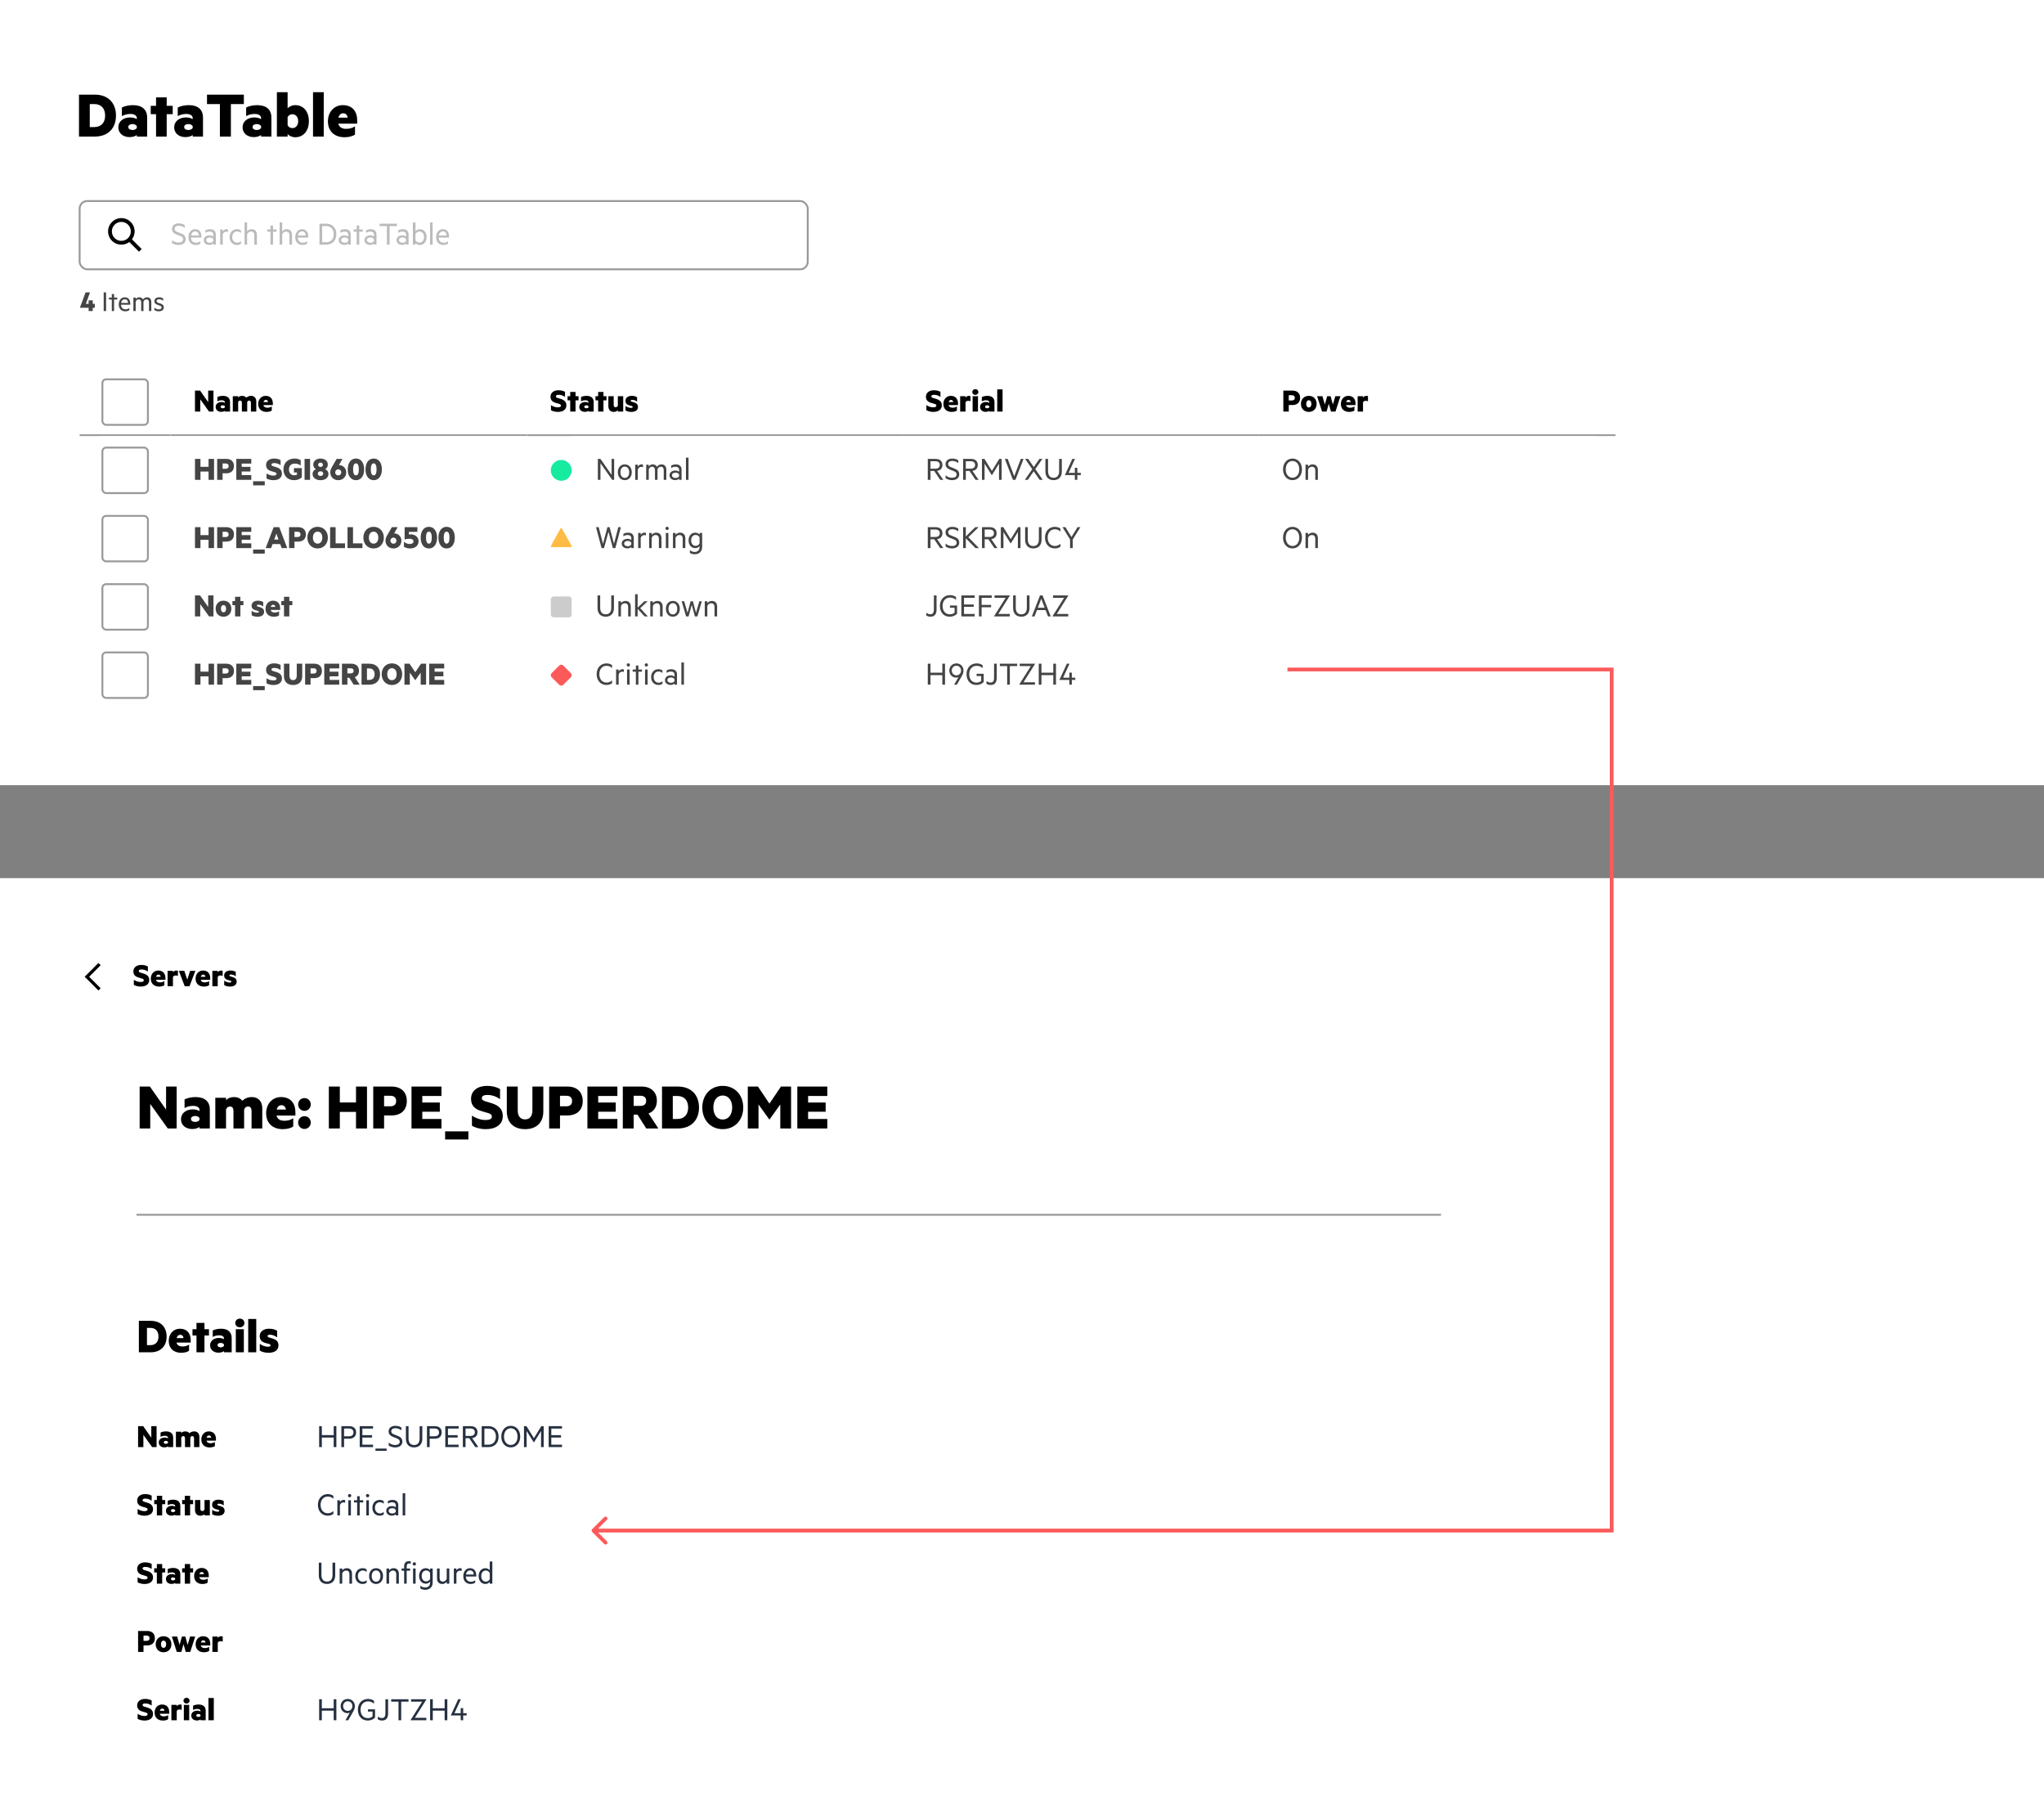 <svg width="1078" height="954" viewBox="0 0 1078 954" fill="none" xmlns="http://www.w3.org/2000/svg">
<rect x="0" y="0" width="1078" height="954" fill="#808080" stroke="none"/>
<rect width="1078" height="414" fill="white"/>
<rect x="42" y="194" width="810" height="36" rx="12" fill="white"/>
<rect width="48" height="36" transform="translate(42 194)" fill="white"/>
<rect x="54" y="200" width="24" height="24" rx="2" fill="white" stroke="#999999"/>
<path d="M42 229.5H90" stroke="#999999"/>
<rect x="90" y="194" width="188" height="36" fill="white"/>
<path d="M278 229.5L90 229.5" stroke="#999999"/>
<path d="M112.584 217V205.948H109.794V212.032L105.528 205.948H102.828V217H105.618V210.538L110.244 217H112.584ZM118.61 212.122V212.41C118.286 212.176 117.53 211.96 116.846 211.96C115.1 211.96 113.732 212.968 113.732 214.534C113.732 216.244 115.1 217.144 116.702 217.144C117.566 217.144 118.34 216.856 118.61 216.586V217H121.328V211.996C121.328 209.854 119.96 208.72 117.566 208.72C116.414 208.72 115.334 208.99 114.668 209.35V211.618C115.316 211.24 116.108 211.042 116.882 211.042C118.034 211.042 118.61 211.492 118.61 212.122ZM118.61 214.264V214.732C118.43 215.056 117.98 215.272 117.476 215.272C116.918 215.272 116.36 215.038 116.36 214.48C116.36 213.94 116.918 213.706 117.476 213.706C117.98 213.706 118.43 213.922 118.61 214.264ZM129.923 209.692C129.437 209.116 128.717 208.72 127.691 208.72C126.791 208.72 126.017 209.062 125.603 209.566V208.9H122.777V217H125.603V212.068C125.729 211.51 126.161 211.204 126.647 211.204C127.277 211.204 127.565 211.69 127.565 212.374V217H130.373V212.068C130.517 211.51 130.931 211.204 131.417 211.204C132.047 211.204 132.335 211.69 132.335 212.374V217H135.161V211.69C135.161 209.872 134.117 208.72 132.425 208.72C131.237 208.72 130.409 209.188 129.923 209.692ZM138.915 213.598H143.901V212.77C143.901 210.358 142.623 208.72 140.103 208.72C137.871 208.72 136.179 210.466 136.179 213.004C136.179 215.614 137.943 217.18 140.535 217.18C141.705 217.18 142.695 216.928 143.325 216.46V214.318C142.515 214.804 141.849 214.966 140.985 214.966C139.941 214.966 139.149 214.57 138.915 213.598ZM140.211 210.862C140.895 210.862 141.309 211.33 141.381 212.014H138.951C139.149 211.276 139.599 210.862 140.211 210.862Z" fill="black"/>
<rect x="278" y="194" width="198" height="36" fill="white"/>
<path d="M476 229.5L278 229.5" stroke="#999999"/>
<path d="M290.576 213.616V216.28C291.386 216.766 292.718 217.18 294.194 217.18C296.678 217.18 298.712 216.118 298.712 213.724C298.712 212.032 297.794 210.97 295.778 210.34L294.104 209.836C293.528 209.656 293.186 209.458 293.186 208.954C293.186 208.396 293.816 208.162 294.644 208.162C295.904 208.162 297.002 208.576 297.992 209.26V206.596C297.074 206.092 296.012 205.768 294.518 205.768C292.196 205.768 290.342 206.974 290.342 209.17C290.342 211.006 291.368 211.924 293.222 212.464L294.896 212.95C295.49 213.166 295.832 213.346 295.832 213.886C295.832 214.57 295.04 214.768 294.122 214.768C292.88 214.768 291.53 214.264 290.576 213.616ZM303.535 217V211.096H305.119V208.9H303.535V206.668H300.727V208.9H299.323V211.096H300.727V217H303.535ZM310.39 212.122V212.41C310.066 212.176 309.31 211.96 308.626 211.96C306.88 211.96 305.512 212.968 305.512 214.534C305.512 216.244 306.88 217.144 308.482 217.144C309.346 217.144 310.12 216.856 310.39 216.586V217H313.108V211.996C313.108 209.854 311.74 208.72 309.346 208.72C308.194 208.72 307.114 208.99 306.448 209.35V211.618C307.096 211.24 307.888 211.042 308.662 211.042C309.813 211.042 310.39 211.492 310.39 212.122ZM310.39 214.264V214.732C310.21 215.056 309.76 215.272 309.256 215.272C308.698 215.272 308.14 215.038 308.14 214.48C308.14 213.94 308.698 213.706 309.256 213.706C309.76 213.706 310.21 213.922 310.39 214.264ZM318.266 217V211.096H319.85V208.9H318.266V206.668H315.458V208.9H314.054V211.096H315.458V217H318.266ZM328.679 217V208.9H325.853V213.814C325.709 214.372 325.223 214.714 324.701 214.714C323.981 214.714 323.657 214.228 323.657 213.544V208.9H320.849V214.21C320.849 216.01 321.911 217.18 323.693 217.18C324.611 217.18 325.421 216.802 325.853 216.298V217H328.679ZM329.896 214.03V216.406C330.652 216.91 331.84 217.18 332.974 217.18C334.972 217.18 336.466 216.334 336.466 214.606C336.466 213.238 335.764 212.518 334 212.05L333.262 211.834C332.866 211.726 332.632 211.618 332.632 211.312C332.632 210.988 332.956 210.826 333.442 210.826C334.36 210.826 335.224 211.204 335.998 211.762V209.44C335.206 208.954 334.324 208.72 333.172 208.72C331.264 208.72 329.86 209.674 329.86 211.366C329.86 212.824 330.814 213.526 332.308 213.85L332.938 214.012C333.424 214.12 333.676 214.246 333.676 214.57C333.676 214.93 333.316 215.056 332.758 215.056C331.93 215.056 330.67 214.66 329.896 214.03Z" fill="black"/>
<rect x="476" y="194" width="188" height="36" fill="white"/>
<path d="M664 229.5L476 229.5" stroke="#999999"/>
<path d="M488.576 213.616V216.28C489.386 216.766 490.718 217.18 492.194 217.18C494.678 217.18 496.712 216.118 496.712 213.724C496.712 212.032 495.794 210.97 493.778 210.34L492.104 209.836C491.528 209.656 491.186 209.458 491.186 208.954C491.186 208.396 491.816 208.162 492.644 208.162C493.904 208.162 495.002 208.576 495.992 209.26V206.596C495.074 206.092 494.012 205.768 492.518 205.768C490.196 205.768 488.342 206.974 488.342 209.17C488.342 211.006 489.368 211.924 491.222 212.464L492.896 212.95C493.49 213.166 493.832 213.346 493.832 213.886C493.832 214.57 493.04 214.768 492.122 214.768C490.88 214.768 489.53 214.264 488.576 213.616ZM500.271 213.598H505.257V212.77C505.257 210.358 503.979 208.72 501.459 208.72C499.227 208.72 497.535 210.466 497.535 213.004C497.535 215.614 499.299 217.18 501.891 217.18C503.061 217.18 504.051 216.928 504.681 216.46V214.318C503.871 214.804 503.205 214.966 502.341 214.966C501.297 214.966 500.505 214.57 500.271 213.598ZM501.567 210.862C502.251 210.862 502.665 211.33 502.737 212.014H500.307C500.505 211.276 500.955 210.862 501.567 210.862ZM511.823 211.582V208.864C511.697 208.792 511.409 208.72 511.049 208.72C510.239 208.72 509.609 209.08 509.213 209.62V208.9H506.387V217H509.213V212.248C509.357 211.672 509.879 211.33 510.653 211.33C511.103 211.33 511.481 211.402 511.823 211.582ZM515.985 206.704C515.985 205.768 515.247 205.174 514.383 205.174C513.519 205.174 512.781 205.768 512.781 206.704C512.781 207.622 513.519 208.216 514.383 208.216C515.247 208.216 515.985 207.622 515.985 206.704ZM515.787 217V208.9H512.961V217H515.787ZM521.766 212.122V212.41C521.442 212.176 520.686 211.96 520.002 211.96C518.256 211.96 516.888 212.968 516.888 214.534C516.888 216.244 518.256 217.144 519.858 217.144C520.722 217.144 521.496 216.856 521.766 216.586V217H524.484V211.996C524.484 209.854 523.116 208.72 520.722 208.72C519.57 208.72 518.49 208.99 517.824 209.35V211.618C518.472 211.24 519.264 211.042 520.038 211.042C521.19 211.042 521.766 211.492 521.766 212.122ZM521.766 214.264V214.732C521.586 215.056 521.136 215.272 520.632 215.272C520.074 215.272 519.516 215.038 519.516 214.48C519.516 213.94 520.074 213.706 520.632 213.706C521.136 213.706 521.586 213.922 521.766 214.264ZM528.76 217V205.3H525.934V217H528.76Z" fill="black"/>
<rect x="664" y="194" width="188" height="36" fill="white"/>
<path d="M852 229.5L664 229.5" stroke="#999999"/>
<path d="M679.69 213.562H681.67C684.064 213.562 685.684 212.212 685.684 209.764C685.684 207.298 684.064 205.948 681.67 205.948H676.828V217H679.69V213.562ZM682.876 209.764C682.876 210.592 682.408 211.15 681.364 211.15H679.69V208.378H681.364C682.408 208.378 682.876 208.918 682.876 209.764ZM694.395 212.95C694.395 210.448 692.721 208.72 690.255 208.72C687.807 208.72 686.115 210.448 686.115 212.95C686.115 215.452 687.807 217.18 690.255 217.18C692.721 217.18 694.395 215.452 694.395 212.95ZM691.623 212.95C691.623 214.066 691.137 214.84 690.255 214.84C689.391 214.84 688.905 214.066 688.905 212.95C688.905 211.834 689.391 211.042 690.255 211.042C691.137 211.042 691.623 211.834 691.623 212.95ZM702.952 213.292L701.746 208.9H699.946L698.722 213.292L697.444 208.9H694.636L697.246 217H699.64L700.792 212.896L701.944 217H704.338L706.948 208.9H704.248L702.952 213.292ZM709.91 213.598H714.896V212.77C714.896 210.358 713.618 208.72 711.098 208.72C708.866 208.72 707.174 210.466 707.174 213.004C707.174 215.614 708.938 217.18 711.53 217.18C712.7 217.18 713.69 216.928 714.32 216.46V214.318C713.51 214.804 712.844 214.966 711.98 214.966C710.936 214.966 710.144 214.57 709.91 213.598ZM711.206 210.862C711.89 210.862 712.304 211.33 712.376 212.014H709.946C710.144 211.276 710.594 210.862 711.206 210.862ZM721.462 211.582V208.864C721.336 208.792 721.048 208.72 720.688 208.72C719.878 208.72 719.248 209.08 718.852 209.62V208.9H716.026V217H718.852V212.248C718.996 211.672 719.518 211.33 720.292 211.33C720.742 211.33 721.12 211.402 721.462 211.582Z" fill="black"/>
<rect x="42" y="230" width="810" height="144" rx="12" fill="white"/>
<rect width="48" height="36" transform="translate(42 230)" fill="white"/>
<rect x="54" y="236" width="24" height="24" rx="2" fill="white" stroke="#999999"/>
<rect width="48" height="36" transform="translate(42 266)" fill="white"/>
<rect x="54" y="272" width="24" height="24" rx="2" fill="white" stroke="#999999"/>
<rect width="48" height="36" transform="translate(42 302)" fill="white"/>
<rect x="54" y="308" width="24" height="24" rx="2" fill="white" stroke="#999999"/>
<rect width="48" height="36" transform="translate(42 338)" fill="white"/>
<rect x="54" y="344" width="24" height="24" rx="2" fill="white" stroke="#999999"/>
<rect x="90" y="230" width="188" height="36" fill="white"/>
<path d="M112.89 241.948H109.992V246.142H105.726V241.948H102.828V253H105.726V248.626H109.992V253H112.89V241.948ZM117.397 249.562H119.377C121.771 249.562 123.391 248.212 123.391 245.764C123.391 243.298 121.771 241.948 119.377 241.948H114.535V253H117.397V249.562ZM120.583 245.764C120.583 246.592 120.115 247.15 119.071 247.15H117.397V244.378H119.071C120.115 244.378 120.583 244.918 120.583 245.764ZM132.527 241.948H124.625V253H132.527V250.498H127.469V248.59H132.095V246.16H127.469V244.432H132.527V241.948ZM133.491 253.756V255.898H139.629V253.756H133.491ZM140.562 249.616V252.28C141.372 252.766 142.704 253.18 144.18 253.18C146.664 253.18 148.698 252.118 148.698 249.724C148.698 248.032 147.78 246.97 145.764 246.34L144.09 245.836C143.514 245.656 143.172 245.458 143.172 244.954C143.172 244.396 143.802 244.162 144.63 244.162C145.89 244.162 146.988 244.576 147.978 245.26V242.596C147.06 242.092 145.998 241.768 144.504 241.768C142.182 241.768 140.328 242.974 140.328 245.17C140.328 247.006 141.354 247.924 143.208 248.464L144.882 248.95C145.476 249.166 145.818 249.346 145.818 249.886C145.818 250.57 145.026 250.768 144.108 250.768C142.866 250.768 141.516 250.264 140.562 249.616ZM155.194 250.606C153.52 250.606 152.386 249.382 152.386 247.51C152.386 245.602 153.628 244.432 155.392 244.432C156.742 244.432 157.75 244.828 158.596 245.44V242.632C157.786 242.11 156.616 241.768 155.392 241.768C151.882 241.768 149.488 244.036 149.488 247.51C149.488 250.84 151.648 253.18 155.104 253.18C156.634 253.18 158.056 252.73 159.172 251.704V246.826H155.014V249.13H156.616V250.21C156.256 250.48 155.77 250.606 155.194 250.606ZM163.523 253V241.948H160.625V253H163.523ZM169.048 253.18C171.37 253.18 173.224 251.974 173.224 249.94C173.224 248.644 172.432 247.726 171.442 247.384C172.324 246.952 172.882 246.07 172.882 244.99C172.882 242.902 171.082 241.768 169.048 241.768C167.014 241.768 165.214 242.902 165.214 244.99C165.214 246.07 165.754 246.952 166.654 247.384C165.646 247.726 164.854 248.644 164.854 249.94C164.854 251.974 166.726 253.18 169.048 253.18ZM169.048 246.196C168.346 246.196 167.788 245.746 167.788 245.08C167.788 244.378 168.346 243.928 169.048 243.928C169.75 243.928 170.308 244.378 170.308 245.08C170.308 245.746 169.75 246.196 169.048 246.196ZM169.048 250.948C168.238 250.948 167.626 250.462 167.626 249.724C167.626 248.968 168.238 248.5 169.048 248.5C169.858 248.5 170.47 248.968 170.47 249.724C170.47 250.462 169.858 250.948 169.048 250.948ZM178.381 253.18C180.811 253.18 182.593 251.434 182.593 249.076C182.593 247.042 181.171 245.404 179.011 245.242C178.921 245.242 178.813 245.26 178.741 245.278L180.631 241.948H177.553L175.231 245.962C174.457 247.276 174.187 248.14 174.187 249.076C174.187 251.434 175.969 253.18 178.381 253.18ZM179.983 249.076C179.983 249.994 179.317 250.678 178.381 250.678C177.499 250.678 176.797 249.994 176.797 249.076C176.797 248.176 177.499 247.456 178.381 247.456C179.317 247.456 179.983 248.176 179.983 249.076ZM187.733 253.18C190.451 253.18 192.053 250.84 192.053 247.474C192.053 244.108 190.451 241.768 187.733 241.768C185.015 241.768 183.413 244.108 183.413 247.474C183.413 250.84 185.015 253.18 187.733 253.18ZM187.733 244.306C188.885 244.306 189.245 245.764 189.245 247.474C189.245 249.184 188.885 250.642 187.733 250.642C186.563 250.642 186.221 249.184 186.221 247.474C186.221 245.764 186.563 244.306 187.733 244.306ZM197.084 253.18C199.802 253.18 201.404 250.84 201.404 247.474C201.404 244.108 199.802 241.768 197.084 241.768C194.366 241.768 192.764 244.108 192.764 247.474C192.764 250.84 194.366 253.18 197.084 253.18ZM197.084 244.306C198.236 244.306 198.596 245.764 198.596 247.474C198.596 249.184 198.236 250.642 197.084 250.642C195.914 250.642 195.572 249.184 195.572 247.474C195.572 245.764 195.914 244.306 197.084 244.306Z" fill="#444444"/>
<rect x="90" y="266" width="188" height="36" fill="white"/>
<path d="M112.89 277.948H109.992V282.142H105.726V277.948H102.828V289H105.726V284.626H109.992V289H112.89V277.948ZM117.397 285.562H119.377C121.771 285.562 123.391 284.212 123.391 281.764C123.391 279.298 121.771 277.948 119.377 277.948H114.535V289H117.397V285.562ZM120.583 281.764C120.583 282.592 120.115 283.15 119.071 283.15H117.397V280.378H119.071C120.115 280.378 120.583 280.918 120.583 281.764ZM132.527 277.948H124.625V289H132.527V286.498H127.469V284.59H132.095V282.16H127.469V280.432H132.527V277.948ZM133.491 289.756V291.898H139.629V289.756H133.491ZM147.276 277.948H144.324L140.112 289H142.974L143.748 286.858H147.762L148.554 289H151.488L147.276 277.948ZM144.63 284.482L145.764 281.368L146.898 284.482H144.63ZM155.313 285.562H157.293C159.687 285.562 161.307 284.212 161.307 281.764C161.307 279.298 159.687 277.948 157.293 277.948H152.451V289H155.313V285.562ZM158.499 281.764C158.499 282.592 158.031 283.15 156.987 283.15H155.313V280.378H156.987C158.031 280.378 158.499 280.918 158.499 281.764ZM172.909 283.474C172.909 280.162 170.695 277.768 167.491 277.768C164.305 277.768 162.109 280.162 162.109 283.474C162.109 286.768 164.305 289.18 167.491 289.18C170.695 289.18 172.909 286.768 172.909 283.474ZM169.993 283.474C169.993 285.382 168.985 286.642 167.491 286.642C165.997 286.642 165.025 285.382 165.025 283.474C165.025 281.566 165.997 280.306 167.491 280.306C168.985 280.306 169.993 281.566 169.993 283.474ZM174.107 277.948V289H181.955V286.498H177.005V277.948H174.107ZM183.283 277.948V289H191.131V286.498H186.181V277.948H183.283ZM202.44 283.474C202.44 280.162 200.226 277.768 197.022 277.768C193.836 277.768 191.64 280.162 191.64 283.474C191.64 286.768 193.836 289.18 197.022 289.18C200.226 289.18 202.44 286.768 202.44 283.474ZM199.524 283.474C199.524 285.382 198.516 286.642 197.022 286.642C195.528 286.642 194.556 285.382 194.556 283.474C194.556 281.566 195.528 280.306 197.022 280.306C198.516 280.306 199.524 281.566 199.524 283.474ZM207.491 289.18C209.921 289.18 211.703 287.434 211.703 285.076C211.703 283.042 210.281 281.404 208.121 281.242C208.031 281.242 207.923 281.26 207.851 281.278L209.741 277.948H206.663L204.341 281.962C203.567 283.276 203.297 284.14 203.297 285.076C203.297 287.434 205.079 289.18 207.491 289.18ZM209.093 285.076C209.093 285.994 208.427 286.678 207.491 286.678C206.609 286.678 205.907 285.994 205.907 285.076C205.907 284.176 206.609 283.456 207.491 283.456C208.427 283.456 209.093 284.176 209.093 285.076ZM216.59 281.746C216.248 281.746 215.87 281.782 215.654 281.836V280.432H220.118V277.948H213.404V284.482C214.106 284.212 215.096 284.05 215.978 284.05C217.166 284.05 218.066 284.518 218.066 285.472C218.066 286.408 217.13 286.84 216.086 286.84C214.934 286.84 213.8 286.336 213.026 285.652V288.262C213.818 288.784 214.898 289.18 216.32 289.18C218.858 289.18 220.748 287.722 220.748 285.436C220.748 283.132 218.948 281.746 216.59 281.746ZM226.194 289.18C228.912 289.18 230.514 286.84 230.514 283.474C230.514 280.108 228.912 277.768 226.194 277.768C223.476 277.768 221.874 280.108 221.874 283.474C221.874 286.84 223.476 289.18 226.194 289.18ZM226.194 280.306C227.346 280.306 227.706 281.764 227.706 283.474C227.706 285.184 227.346 286.642 226.194 286.642C225.024 286.642 224.682 285.184 224.682 283.474C224.682 281.764 225.024 280.306 226.194 280.306ZM235.545 289.18C238.263 289.18 239.865 286.84 239.865 283.474C239.865 280.108 238.263 277.768 235.545 277.768C232.827 277.768 231.225 280.108 231.225 283.474C231.225 286.84 232.827 289.18 235.545 289.18ZM235.545 280.306C236.697 280.306 237.057 281.764 237.057 283.474C237.057 285.184 236.697 286.642 235.545 286.642C234.375 286.642 234.033 285.184 234.033 283.474C234.033 281.764 234.375 280.306 235.545 280.306Z" fill="#444444"/>
<rect x="90" y="302" width="188" height="36" fill="white"/>
<path d="M112.584 325V313.948H109.794V320.032L105.528 313.948H102.828V325H105.618V318.538L110.244 325H112.584ZM122.012 320.95C122.012 318.448 120.338 316.72 117.872 316.72C115.424 316.72 113.732 318.448 113.732 320.95C113.732 323.452 115.424 325.18 117.872 325.18C120.338 325.18 122.012 323.452 122.012 320.95ZM119.24 320.95C119.24 322.066 118.754 322.84 117.872 322.84C117.008 322.84 116.522 322.066 116.522 320.95C116.522 319.834 117.008 319.042 117.872 319.042C118.754 319.042 119.24 319.834 119.24 320.95ZM126.785 325V319.096H128.369V316.9H126.785V314.668H123.977V316.9H122.573V319.096H123.977V325H126.785ZM132.72 322.03V324.406C133.476 324.91 134.664 325.18 135.798 325.18C137.796 325.18 139.29 324.334 139.29 322.606C139.29 321.238 138.588 320.518 136.824 320.05L136.086 319.834C135.69 319.726 135.456 319.618 135.456 319.312C135.456 318.988 135.78 318.826 136.266 318.826C137.184 318.826 138.048 319.204 138.822 319.762V317.44C138.03 316.954 137.148 316.72 135.996 316.72C134.088 316.72 132.684 317.674 132.684 319.366C132.684 320.824 133.638 321.526 135.132 321.85L135.762 322.012C136.248 322.12 136.5 322.246 136.5 322.57C136.5 322.93 136.14 323.056 135.582 323.056C134.754 323.056 133.494 322.66 132.72 322.03ZM142.765 321.598H147.751V320.77C147.751 318.358 146.473 316.72 143.953 316.72C141.721 316.72 140.029 318.466 140.029 321.004C140.029 323.614 141.793 325.18 144.385 325.18C145.555 325.18 146.545 324.928 147.175 324.46V322.318C146.365 322.804 145.699 322.966 144.835 322.966C143.791 322.966 142.999 322.57 142.765 321.598ZM144.061 318.862C144.745 318.862 145.159 319.33 145.231 320.014H142.801C142.999 319.276 143.449 318.862 144.061 318.862ZM152.59 325V319.096H154.174V316.9H152.59V314.668H149.782V316.9H148.378V319.096H149.782V325H152.59Z" fill="#444444"/>
<rect x="90" y="338" width="188" height="36" fill="white"/>
<path d="M112.89 349.948H109.992V354.142H105.726V349.948H102.828V361H105.726V356.626H109.992V361H112.89V349.948ZM117.397 357.562H119.377C121.771 357.562 123.391 356.212 123.391 353.764C123.391 351.298 121.771 349.948 119.377 349.948H114.535V361H117.397V357.562ZM120.583 353.764C120.583 354.592 120.115 355.15 119.071 355.15H117.397V352.378H119.071C120.115 352.378 120.583 352.918 120.583 353.764ZM132.527 349.948H124.625V361H132.527V358.498H127.469V356.59H132.095V354.16H127.469V352.432H132.527V349.948ZM133.491 361.756V363.898H139.629V361.756H133.491ZM140.562 357.616V360.28C141.372 360.766 142.704 361.18 144.18 361.18C146.664 361.18 148.698 360.118 148.698 357.724C148.698 356.032 147.78 354.97 145.764 354.34L144.09 353.836C143.514 353.656 143.172 353.458 143.172 352.954C143.172 352.396 143.802 352.162 144.63 352.162C145.89 352.162 146.988 352.576 147.978 353.26V350.596C147.06 350.092 145.998 349.768 144.504 349.768C142.182 349.768 140.328 350.974 140.328 353.17C140.328 355.006 141.354 355.924 143.208 356.464L144.882 356.95C145.476 357.166 145.818 357.346 145.818 357.886C145.818 358.57 145.026 358.768 144.108 358.768C142.866 358.768 141.516 358.264 140.562 357.616ZM154.583 361.18C157.499 361.18 159.389 359.524 159.389 356.5V349.948H156.509V356.23C156.509 357.796 155.771 358.606 154.583 358.606C153.377 358.606 152.639 357.796 152.639 356.23V349.948H149.759V356.482C149.759 359.524 151.667 361.18 154.583 361.18ZM163.786 357.562H165.766C168.16 357.562 169.78 356.212 169.78 353.764C169.78 351.298 168.16 349.948 165.766 349.948H160.924V361H163.786V357.562ZM166.972 353.764C166.972 354.592 166.504 355.15 165.46 355.15H163.786V352.378H165.46C166.504 352.378 166.972 352.918 166.972 353.764ZM178.916 349.948H171.014V361H178.916V358.498H173.858V356.59H178.484V354.16H173.858V352.432H178.916V349.948ZM183.21 357.346H184.218L186.522 361H189.726L187.134 357.04C188.484 356.536 189.33 355.384 189.33 353.71C189.33 351.298 187.692 349.948 185.316 349.948H180.348V361H183.21V357.346ZM183.21 355.042V352.378H185.01C186.036 352.378 186.504 352.9 186.504 353.71C186.504 354.52 186.036 355.042 185.01 355.042H183.21ZM190.683 349.948V361H194.859C198.333 361 200.439 358.84 200.439 355.474C200.439 352.108 198.333 349.948 194.859 349.948H190.683ZM194.715 358.498H193.527V352.432H194.715C196.551 352.432 197.577 353.602 197.577 355.474C197.577 357.328 196.551 358.498 194.715 358.498ZM212.108 355.474C212.108 352.162 209.894 349.768 206.69 349.768C203.504 349.768 201.308 352.162 201.308 355.474C201.308 358.768 203.504 361.18 206.69 361.18C209.894 361.18 212.108 358.768 212.108 355.474ZM209.192 355.474C209.192 357.382 208.184 358.642 206.69 358.642C205.196 358.642 204.224 357.382 204.224 355.474C204.224 353.566 205.196 352.306 206.69 352.306C208.184 352.306 209.192 353.566 209.192 355.474ZM218.977 358.624H219.049L221.875 354.664V361H224.719V349.948H222.055L219.013 354.448L215.989 349.948H213.307V361H216.133V354.664L218.977 358.624ZM234.269 349.948H226.367V361H234.269V358.498H229.211V356.59H233.837V354.16H229.211V352.432H234.269V349.948Z" fill="#444444"/>
<g clip-path="url(#clip0_7821:148041)">
<path d="M296 253C298.761 253 301 250.761 301 248C301 245.239 298.761 243 296 243C293.239 243 291 245.239 291 248C291 250.761 293.239 253 296 253Z" fill="#17EBA0" stroke="#17EBA0"/>
<rect x="302" y="230" width="176" height="36" fill="white"/>
<path d="M323.9 253V241.948H322.55V250.354L316.664 241.948H315.314V253H316.682V244.216L322.856 253H323.9ZM333.189 249.004C333.189 246.556 331.695 244.846 329.517 244.846C327.321 244.846 325.845 246.556 325.845 249.004C325.845 251.452 327.321 253.162 329.517 253.162C331.695 253.162 333.189 251.452 333.189 249.004ZM331.821 249.004C331.821 250.75 330.957 251.974 329.517 251.974C328.077 251.974 327.213 250.75 327.213 249.004C327.213 247.258 328.077 246.034 329.517 246.034C330.957 246.034 331.821 247.258 331.821 249.004ZM339.121 246.358V244.972C338.977 244.9 338.689 244.846 338.347 244.846C337.465 244.846 336.709 245.368 336.367 246.052V245.008H335.017V253H336.367V247.636C336.637 246.7 337.375 246.142 338.221 246.142C338.563 246.142 338.905 246.214 339.121 246.358ZM346.47 246.124C346.092 245.368 345.318 244.846 344.31 244.846C343.32 244.846 342.546 245.314 342.15 245.944V245.008H340.8V253H342.15V247.492C342.402 246.628 343.104 246.07 343.914 246.07C344.94 246.07 345.426 246.808 345.426 247.924V253H346.776V247.492C347.028 246.628 347.73 246.07 348.54 246.07C349.566 246.07 350.052 246.808 350.052 247.924V253H351.42V247.708C351.42 245.98 350.52 244.846 348.9 244.846C347.784 244.846 346.974 245.404 346.47 246.124ZM358.148 247.69V248.734C357.806 248.428 356.978 248.086 356.15 248.086C354.44 248.086 353.108 249.094 353.108 250.588C353.108 252.172 354.44 253.144 356.078 253.144C357.014 253.144 357.842 252.73 358.148 252.406V253H359.462V247.582C359.462 245.89 358.346 244.846 356.456 244.846C355.466 244.846 354.512 245.134 353.972 245.512V246.79C354.638 246.358 355.358 246.088 356.24 246.088C357.41 246.088 358.148 246.7 358.148 247.69ZM358.148 250.192V251.02C357.932 251.614 357.14 252.01 356.294 252.01C355.322 252.01 354.386 251.56 354.386 250.588C354.386 249.634 355.322 249.202 356.294 249.202C357.14 249.202 357.932 249.598 358.148 250.192ZM363.12 253V241.3H361.77V253H363.12Z" fill="#444444"/>
<path fill-rule="evenodd" clip-rule="evenodd" d="M296 279L301 288H291L296 279Z" fill="#FFBC44" stroke="#FFBC44" stroke-linejoin="round"/>
<rect x="302" y="266" width="176" height="36" fill="white"/>
<path d="M321.488 277.948H320.354L318.014 286.732L315.746 277.948H314.342L317.276 289H318.554L320.912 280.378L323.234 289H324.53L327.464 277.948H326.096L323.828 286.732L321.488 277.948ZM332.941 283.69V284.734C332.599 284.428 331.771 284.086 330.943 284.086C329.233 284.086 327.901 285.094 327.901 286.588C327.901 288.172 329.233 289.144 330.871 289.144C331.807 289.144 332.635 288.73 332.941 288.406V289H334.255V283.582C334.255 281.89 333.139 280.846 331.249 280.846C330.259 280.846 329.305 281.134 328.765 281.512V282.79C329.431 282.358 330.151 282.088 331.033 282.088C332.203 282.088 332.941 282.7 332.941 283.69ZM332.941 286.192V287.02C332.725 287.614 331.933 288.01 331.087 288.01C330.115 288.01 329.179 287.56 329.179 286.588C329.179 285.634 330.115 285.202 331.087 285.202C331.933 285.202 332.725 285.598 332.941 286.192ZM340.667 282.358V280.972C340.523 280.9 340.235 280.846 339.893 280.846C339.011 280.846 338.255 281.368 337.913 282.052V281.008H336.563V289H337.913V283.636C338.183 282.7 338.921 282.142 339.767 282.142C340.109 282.142 340.451 282.214 340.667 282.358ZM342.347 281.008V289H343.697V283.582C343.985 282.718 344.795 282.088 345.731 282.088C346.937 282.088 347.495 282.862 347.495 283.978V289H348.863V283.762C348.863 282.016 347.873 280.846 346.055 280.846C345.029 280.846 344.165 281.386 343.697 282.016V281.008H342.347ZM352.701 278.596C352.701 278.11 352.305 277.732 351.819 277.732C351.351 277.732 350.955 278.11 350.955 278.596C350.955 279.064 351.351 279.46 351.819 279.46C352.305 279.46 352.701 279.064 352.701 278.596ZM352.503 289V281.008H351.153V289H352.503ZM354.915 281.008V289H356.265V283.582C356.553 282.718 357.363 282.088 358.299 282.088C359.505 282.088 360.063 282.862 360.063 283.978V289H361.431V283.762C361.431 282.016 360.441 280.846 358.623 280.846C357.597 280.846 356.733 281.386 356.265 282.016V281.008H354.915ZM368.942 287.938V288.46C368.942 290.17 367.826 291.016 366.404 291.016C365.468 291.016 364.622 290.764 363.83 290.026V291.52C364.442 291.952 365.378 292.24 366.404 292.24C368.312 292.24 370.31 291.16 370.31 288.37V281.008H368.942V281.908C368.546 281.35 367.7 280.846 366.71 280.846C364.37 280.846 363.146 282.79 363.146 284.932C363.146 287.074 364.37 289.018 366.71 289.018C367.7 289.018 368.546 288.496 368.942 287.938ZM368.942 283.294V286.552C368.528 287.308 367.772 287.794 366.908 287.794C365.396 287.794 364.514 286.588 364.514 284.932C364.514 283.258 365.396 282.052 366.908 282.052C367.772 282.052 368.528 282.538 368.942 283.294Z" fill="#444444"/>
<path d="M300 315H292C291.448 315 291 315.448 291 316V324C291 324.552 291.448 325 292 325H300C300.552 325 301 324.552 301 324V316C301 315.448 300.552 315 300 315Z" fill="#CCCCCC" stroke="#CCCCCC"/>
<rect x="302" y="302" width="176" height="36" fill="white"/>
<path d="M319.454 325.162C321.974 325.162 323.792 323.65 323.792 320.626V313.948H322.37V320.446C322.37 322.804 321.236 323.902 319.454 323.902C317.672 323.902 316.538 322.804 316.538 320.446V313.948H315.134V320.608C315.134 323.65 316.952 325.162 319.454 325.162ZM326.14 317.008V325H327.49V319.582C327.778 318.718 328.588 318.088 329.524 318.088C330.73 318.088 331.288 318.862 331.288 319.978V325H332.656V319.762C332.656 318.016 331.666 316.846 329.848 316.846C328.822 316.846 327.958 317.386 327.49 318.016V317.008H326.14ZM341.66 325L337.664 320.662L341.588 317.008H339.842L336.296 320.374V313.3H334.946V325H336.296V321.04L339.986 325H341.66ZM342.962 317.008V325H344.312V319.582C344.6 318.718 345.41 318.088 346.346 318.088C347.552 318.088 348.11 318.862 348.11 319.978V325H349.478V319.762C349.478 318.016 348.488 316.846 346.67 316.846C345.644 316.846 344.78 317.386 344.312 318.016V317.008H342.962ZM358.537 321.004C358.537 318.556 357.043 316.846 354.865 316.846C352.669 316.846 351.193 318.556 351.193 321.004C351.193 323.452 352.669 325.162 354.865 325.162C357.043 325.162 358.537 323.452 358.537 321.004ZM357.169 321.004C357.169 322.75 356.305 323.974 354.865 323.974C353.425 323.974 352.561 322.75 352.561 321.004C352.561 319.258 353.425 318.034 354.865 318.034C356.305 318.034 357.169 319.258 357.169 321.004ZM367.078 323.11L365.44 317.008H364.234L362.596 323.11L360.832 317.008H359.482L361.84 325H363.154L364.828 318.934L366.484 325H367.798L370.156 317.008H368.842L367.078 323.11ZM371.685 317.008V325H373.035V319.582C373.323 318.718 374.133 318.088 375.069 318.088C376.275 318.088 376.833 318.862 376.833 319.978V325H378.201V319.762C378.201 318.016 377.211 316.846 375.393 316.846C374.367 316.846 373.503 317.386 373.035 318.016V317.008H371.685Z" fill="#444444"/>
<path fill-rule="evenodd" clip-rule="evenodd" d="M296.712 351.263C296.319 350.869 295.683 350.867 295.287 351.263L291.263 355.287C290.869 355.681 290.867 356.316 291.263 356.712L295.287 360.737C295.681 361.13 296.316 361.132 296.712 360.737L300.737 356.712C301.13 356.319 301.132 355.683 300.737 355.287L296.712 351.263Z" fill="#FC5A5A" stroke="#FC5A5A"/>
<rect x="302" y="338" width="176" height="36" fill="white"/>
<path d="M314.666 355.474C314.666 358.93 316.898 361.162 319.85 361.162C321.128 361.162 322.1 360.802 322.82 360.208V358.714C321.92 359.524 321.002 359.884 319.868 359.884C317.636 359.884 316.088 358.138 316.088 355.474C316.088 352.81 317.636 351.064 319.868 351.064C321.002 351.064 321.92 351.406 322.82 352.234V350.74C322.1 350.146 321.128 349.786 319.85 349.786C316.898 349.786 314.666 352.018 314.666 355.474ZM329.031 354.358V352.972C328.887 352.9 328.599 352.846 328.257 352.846C327.375 352.846 326.619 353.368 326.277 354.052V353.008H324.927V361H326.277V355.636C326.547 354.7 327.285 354.142 328.131 354.142C328.473 354.142 328.815 354.214 329.031 354.358ZM332.258 350.596C332.258 350.11 331.862 349.732 331.376 349.732C330.908 349.732 330.512 350.11 330.512 350.596C330.512 351.064 330.908 351.46 331.376 351.46C331.862 351.46 332.258 351.064 332.258 350.596ZM332.06 361V353.008H330.71V361H332.06ZM336.704 361V354.16H338.558V353.008H336.704V350.902H335.354V353.008H333.68V354.16H335.354V361H336.704ZM341.75 350.596C341.75 350.11 341.354 349.732 340.868 349.732C340.4 349.732 340.004 350.11 340.004 350.596C340.004 351.064 340.4 351.46 340.868 351.46C341.354 351.46 341.75 351.064 341.75 350.596ZM341.552 361V353.008H340.202V361H341.552ZM343.388 357.004C343.388 359.56 345.08 361.162 347.24 361.162C348.014 361.162 348.824 360.982 349.382 360.496V359.128C348.806 359.704 348.104 359.956 347.33 359.956C345.908 359.956 344.756 358.84 344.756 357.004C344.756 355.168 345.908 354.052 347.33 354.052C348.104 354.052 348.806 354.304 349.382 354.88V353.512C348.824 353.026 348.014 352.846 347.24 352.846C345.08 352.846 343.388 354.448 343.388 357.004ZM355.74 355.69V356.734C355.398 356.428 354.57 356.086 353.742 356.086C352.032 356.086 350.7 357.094 350.7 358.588C350.7 360.172 352.032 361.144 353.67 361.144C354.606 361.144 355.434 360.73 355.74 360.406V361H357.054V355.582C357.054 353.89 355.938 352.846 354.048 352.846C353.058 352.846 352.104 353.134 351.564 353.512V354.79C352.23 354.358 352.95 354.088 353.832 354.088C355.002 354.088 355.74 354.7 355.74 355.69ZM355.74 358.192V359.02C355.524 359.614 354.732 360.01 353.886 360.01C352.914 360.01 351.978 359.56 351.978 358.588C351.978 357.634 352.914 357.202 353.886 357.202C354.732 357.202 355.524 357.598 355.74 358.192ZM360.712 361V349.3H359.362V361H360.712Z" fill="#444444"/>
</g>
<rect x="476" y="230" width="188" height="36" fill="white"/>
<path d="M490.736 248.32H492.698L495.866 253H497.486L494.21 248.266C495.956 248.014 497.036 246.988 497.036 245.152C497.036 243.064 495.596 241.948 493.364 241.948H489.314V253H490.736V248.32ZM490.736 247.114V243.19H493.328C494.786 243.19 495.632 243.928 495.632 245.152C495.632 246.376 494.786 247.114 493.328 247.114H490.736ZM498.705 250.606V252.136C499.461 252.73 500.685 253.162 502.179 253.162C504.321 253.162 505.905 252.028 505.905 250.138C505.905 248.608 505.149 247.726 503.457 247.078L501.711 246.394C500.685 245.998 500.055 245.602 500.055 244.666C500.055 243.568 501.009 243.028 502.233 243.028C503.511 243.028 504.501 243.478 505.383 244.18V242.686C504.555 242.11 503.421 241.786 502.215 241.786C500.307 241.786 498.669 242.776 498.669 244.684C498.669 246.43 499.857 247.168 501.153 247.672L502.773 248.302C503.943 248.788 504.537 249.184 504.537 250.156C504.537 251.29 503.601 251.902 502.179 251.902C500.883 251.902 499.731 251.488 498.705 250.606ZM509.369 248.32H511.331L514.499 253H516.119L512.843 248.266C514.589 248.014 515.669 246.988 515.669 245.152C515.669 243.064 514.229 241.948 511.997 241.948H507.947V253H509.369V248.32ZM509.369 247.114V243.19H511.961C513.419 243.19 514.265 243.928 514.265 245.152C514.265 246.376 513.419 247.114 511.961 247.114H509.369ZM523.062 250.534H523.134L526.878 244.504V253H528.264V241.948H527.022L523.116 248.302L519.192 241.948H517.878V253H519.264V244.504L523.062 250.534ZM534.216 253H535.548L539.814 241.948H538.374L534.9 251.128L531.444 241.948H529.95L534.216 253ZM546.003 247.348L549.765 241.948H548.199L545.211 246.25L542.259 241.948H540.639L544.401 247.384L540.495 253H542.061L545.175 248.5L548.307 253H549.927L546.003 247.348ZM555.663 253.162C558.183 253.162 560.001 251.65 560.001 248.626V241.948H558.579V248.446C558.579 250.804 557.445 251.902 555.663 251.902C553.881 251.902 552.747 250.804 552.747 248.446V241.948H551.343V248.608C551.343 251.65 553.161 253.162 555.663 253.162ZM563.591 249.31L566.957 241.948H565.553L561.665 250.426V250.498H566.867V253H568.181V250.498H570.017V249.31H568.181V246.646H566.867V249.31H563.591Z" fill="#444444"/>
<rect x="476" y="266" width="188" height="36" fill="white"/>
<path d="M490.736 284.32H492.698L495.866 289H497.486L494.21 284.266C495.956 284.014 497.036 282.988 497.036 281.152C497.036 279.064 495.596 277.948 493.364 277.948H489.314V289H490.736V284.32ZM490.736 283.114V279.19H493.328C494.786 279.19 495.632 279.928 495.632 281.152C495.632 282.376 494.786 283.114 493.328 283.114H490.736ZM498.705 286.606V288.136C499.461 288.73 500.685 289.162 502.179 289.162C504.321 289.162 505.905 288.028 505.905 286.138C505.905 284.608 505.149 283.726 503.457 283.078L501.711 282.394C500.685 281.998 500.055 281.602 500.055 280.666C500.055 279.568 501.009 279.028 502.233 279.028C503.511 279.028 504.501 279.478 505.383 280.18V278.686C504.555 278.11 503.421 277.786 502.215 277.786C500.307 277.786 498.669 278.776 498.669 280.684C498.669 282.43 499.857 283.168 501.153 283.672L502.773 284.302C503.943 284.788 504.537 285.184 504.537 286.156C504.537 287.29 503.601 287.902 502.179 287.902C500.883 287.902 499.731 287.488 498.705 286.606ZM509.369 282.862V277.948H507.947V289H509.369V283.798L514.463 289H516.299L510.701 283.24L516.137 277.948H514.355L509.369 282.862ZM519.318 284.32H521.28L524.448 289H526.068L522.792 284.266C524.538 284.014 525.618 282.988 525.618 281.152C525.618 279.064 524.178 277.948 521.946 277.948H517.896V289H519.318V284.32ZM519.318 283.114V279.19H521.91C523.368 279.19 524.214 279.928 524.214 281.152C524.214 282.376 523.368 283.114 521.91 283.114H519.318ZM533.012 286.534H533.084L536.828 280.504V289H538.214V277.948H536.972L533.066 284.302L529.142 277.948H527.828V289H529.214V280.504L533.012 286.534ZM544.975 289.162C547.495 289.162 549.313 287.65 549.313 284.626V277.948H547.891V284.446C547.891 286.804 546.757 287.902 544.975 287.902C543.193 287.902 542.059 286.804 542.059 284.446V277.948H540.655V284.608C540.655 287.65 542.473 289.162 544.975 289.162ZM551.121 283.474C551.121 286.93 553.353 289.162 556.305 289.162C557.583 289.162 558.555 288.802 559.275 288.208V286.714C558.375 287.524 557.457 287.884 556.323 287.884C554.091 287.884 552.543 286.138 552.543 283.474C552.543 280.81 554.091 279.064 556.323 279.064C557.457 279.064 558.375 279.406 559.275 280.234V278.74C558.555 278.146 557.583 277.786 556.305 277.786C553.353 277.786 551.121 280.018 551.121 283.474ZM568.279 277.948L565.093 283.168L561.907 277.948H560.359L564.355 284.446V289H565.759V284.446L569.791 277.948H568.279Z" fill="#444444"/>
<rect x="476" y="302" width="188" height="36" fill="white"/>
<path d="M488.522 323.074V324.532C488.99 324.838 489.782 325.162 490.682 325.162C492.806 325.162 493.94 323.992 493.94 321.328V313.948H492.518V321.274C492.518 323.11 491.96 323.866 490.646 323.866C489.836 323.866 489.224 323.578 488.522 323.074ZM500.899 323.902C498.595 323.902 497.119 322.138 497.119 319.474C497.119 316.81 498.721 315.064 501.025 315.064C502.231 315.064 503.275 315.442 504.211 316.288V314.776C503.437 314.164 502.321 313.786 501.025 313.786C497.983 313.786 495.697 316.036 495.697 319.474C495.697 322.894 497.785 325.162 500.863 325.162C502.231 325.162 503.689 324.748 504.751 323.578V319.258H501.007V320.446H503.437V323.056C502.717 323.65 501.907 323.902 500.899 323.902ZM514.053 313.948H507.015V325H514.053V323.722H508.419V319.96H513.531V318.7H508.419V315.208H514.053V313.948ZM516.279 325H517.701V320.194H522.705V318.934H517.701V315.208H523.029V313.948H516.279V325ZM532.557 325V323.722H526.509L532.611 314.02V313.948H524.511V315.208H530.379L524.241 324.928V325H532.557ZM538.63 325.162C541.15 325.162 542.968 323.65 542.968 320.626V313.948H541.546V320.446C541.546 322.804 540.412 323.902 538.63 323.902C536.848 323.902 535.714 322.804 535.714 320.446V313.948H534.31V320.608C534.31 323.65 536.128 325.162 538.63 325.162ZM549.841 313.948H548.509L544.189 325H545.629L546.889 321.67H551.443L552.721 325H554.161L549.841 313.948ZM547.357 320.428L549.157 315.712L550.957 320.428H547.357ZM563.389 325V323.722H557.341L563.443 314.02V313.948H555.343V315.208H561.211L555.073 324.928V325H563.389Z" fill="#444444"/>
<rect x="476" y="338" width="188" height="36" fill="white"/>
<path d="M498.404 349.948H496.982V354.682H490.736V349.948H489.314V361H490.736V355.96H496.982V361H498.404V349.948ZM504.405 349.786C502.263 349.786 500.661 351.406 500.661 353.548C500.661 355.672 502.191 357.292 504.315 357.292C504.747 357.292 505.233 357.148 505.521 356.968L503.199 361H504.657L507.177 356.608C507.897 355.348 508.149 354.448 508.149 353.548C508.149 351.406 506.565 349.786 504.405 349.786ZM501.957 353.548C501.957 352.108 503.001 351.01 504.405 351.01C505.809 351.01 506.853 352.108 506.853 353.548C506.853 354.97 505.809 356.086 504.405 356.086C503.001 356.086 501.957 354.97 501.957 353.548ZM514.944 359.902C512.64 359.902 511.164 358.138 511.164 355.474C511.164 352.81 512.766 351.064 515.07 351.064C516.276 351.064 517.32 351.442 518.256 352.288V350.776C517.482 350.164 516.366 349.786 515.07 349.786C512.028 349.786 509.742 352.036 509.742 355.474C509.742 358.894 511.83 361.162 514.908 361.162C516.276 361.162 517.734 360.748 518.796 359.578V355.258H515.052V356.446H517.482V359.056C516.762 359.65 515.952 359.902 514.944 359.902ZM520.268 359.074V360.532C520.736 360.838 521.528 361.162 522.428 361.162C524.552 361.162 525.686 359.992 525.686 357.328V349.948H524.264V357.274C524.264 359.11 523.706 359.866 522.392 359.866C521.582 359.866 520.97 359.578 520.268 359.074ZM527.317 349.948V351.208H531.169V361H532.591V351.208H536.443V349.948H527.317ZM545.846 361V359.722H539.798L545.9 350.02V349.948H537.8V351.208H543.668L537.53 360.928V361H545.846ZM556.922 349.948H555.5V354.682H549.254V349.948H547.832V361H549.254V355.96H555.5V361H556.922V349.948ZM560.69 357.31L564.056 349.948H562.652L558.764 358.426V358.498H563.966V361H565.28V358.498H567.116V357.31H565.28V354.646H563.966V357.31H560.69Z" fill="#444444"/>
<rect x="664" y="230" width="188" height="36" fill="white"/>
<path d="M686.656 247.474C686.656 244.126 684.568 241.786 681.652 241.786C678.754 241.786 676.666 244.126 676.666 247.474C676.666 250.804 678.754 253.162 681.652 253.162C684.568 253.162 686.656 250.804 686.656 247.474ZM685.234 247.474C685.234 250.066 683.794 251.884 681.652 251.884C679.528 251.884 678.088 250.066 678.088 247.474C678.088 244.882 679.528 243.064 681.652 243.064C683.794 243.064 685.234 244.882 685.234 247.474ZM688.526 245.008V253H689.876V247.582C690.164 246.718 690.974 246.088 691.91 246.088C693.116 246.088 693.674 246.862 693.674 247.978V253H695.042V247.762C695.042 246.016 694.052 244.846 692.234 244.846C691.208 244.846 690.344 245.386 689.876 246.016V245.008H688.526Z" fill="#444444"/>
<rect x="664" y="266" width="188" height="36" fill="white"/>
<path d="M686.656 283.474C686.656 280.126 684.568 277.786 681.652 277.786C678.754 277.786 676.666 280.126 676.666 283.474C676.666 286.804 678.754 289.162 681.652 289.162C684.568 289.162 686.656 286.804 686.656 283.474ZM685.234 283.474C685.234 286.066 683.794 287.884 681.652 287.884C679.528 287.884 678.088 286.066 678.088 283.474C678.088 280.882 679.528 279.064 681.652 279.064C683.794 279.064 685.234 280.882 685.234 283.474ZM688.526 281.008V289H689.876V283.582C690.164 282.718 690.974 282.088 691.91 282.088C693.116 282.088 693.674 282.862 693.674 283.978V289H695.042V283.762C695.042 282.016 694.052 280.846 692.234 280.846C691.208 280.846 690.344 281.386 689.876 282.016V281.008H688.526Z" fill="#444444"/>
<rect x="42" y="106" width="384" height="36" rx="4" fill="white" stroke="#999999"/>
<path d="M90.738 126.606V128.136C91.494 128.73 92.718 129.162 94.212 129.162C96.354 129.162 97.938 128.028 97.938 126.138C97.938 124.608 97.182 123.726 95.49 123.078L93.744 122.394C92.718 121.998 92.088 121.602 92.088 120.666C92.088 119.568 93.042 119.028 94.266 119.028C95.544 119.028 96.534 119.478 97.416 120.18V118.686C96.588 118.11 95.454 117.786 94.248 117.786C92.34 117.786 90.702 118.776 90.702 120.684C90.702 122.43 91.89 123.168 93.186 123.672L94.806 124.302C95.976 124.788 96.57 125.184 96.57 126.156C96.57 127.29 95.634 127.902 94.212 127.902C92.916 127.902 91.764 127.488 90.738 126.606ZM100.716 125.238H106.224V124.752C106.224 122.412 105.108 120.846 102.948 120.846C100.824 120.846 99.384 122.592 99.384 125.076C99.384 127.596 100.932 129.162 103.236 129.162C104.19 129.162 105.018 128.964 105.666 128.46V127.218C104.946 127.758 104.298 127.974 103.398 127.974C101.94 127.974 100.77 127.092 100.716 125.238ZM102.966 121.998C104.262 121.998 104.856 123.006 104.91 124.176H100.788C101.04 122.7 101.904 121.998 102.966 121.998ZM112.509 123.69V124.734C112.167 124.428 111.339 124.086 110.511 124.086C108.801 124.086 107.469 125.094 107.469 126.588C107.469 128.172 108.801 129.144 110.439 129.144C111.375 129.144 112.203 128.73 112.509 128.406V129H113.823V123.582C113.823 121.89 112.707 120.846 110.817 120.846C109.827 120.846 108.873 121.134 108.333 121.512V122.79C108.999 122.358 109.719 122.088 110.601 122.088C111.771 122.088 112.509 122.7 112.509 123.69ZM112.509 126.192V127.02C112.293 127.614 111.501 128.01 110.655 128.01C109.683 128.01 108.747 127.56 108.747 126.588C108.747 125.634 109.683 125.202 110.655 125.202C111.501 125.202 112.293 125.598 112.509 126.192ZM120.236 122.358V120.972C120.092 120.9 119.804 120.846 119.462 120.846C118.58 120.846 117.824 121.368 117.482 122.052V121.008H116.132V129H117.482V123.636C117.752 122.7 118.49 122.142 119.336 122.142C119.678 122.142 120.02 122.214 120.236 122.358ZM121.11 125.004C121.11 127.56 122.802 129.162 124.962 129.162C125.736 129.162 126.546 128.982 127.104 128.496V127.128C126.528 127.704 125.826 127.956 125.052 127.956C123.63 127.956 122.478 126.84 122.478 125.004C122.478 123.168 123.63 122.052 125.052 122.052C125.826 122.052 126.528 122.304 127.104 122.88V121.512C126.546 121.026 125.736 120.846 124.962 120.846C122.802 120.846 121.11 122.448 121.11 125.004ZM128.981 117.3V129H130.331V123.582C130.619 122.718 131.429 122.088 132.365 122.088C133.571 122.088 134.129 122.862 134.129 123.978V129H135.497V123.762C135.497 122.016 134.507 120.846 132.689 120.846C131.663 120.846 130.799 121.386 130.331 122.016V117.3H128.981ZM143.993 129V122.16H145.847V121.008H143.993V118.902H142.643V121.008H140.969V122.16H142.643V129H143.993ZM147.491 117.3V129H148.841V123.582C149.129 122.718 149.939 122.088 150.875 122.088C152.081 122.088 152.639 122.862 152.639 123.978V129H154.007V123.762C154.007 122.016 153.017 120.846 151.199 120.846C150.173 120.846 149.309 121.386 148.841 122.016V117.3H147.491ZM157.054 125.238H162.562V124.752C162.562 122.412 161.446 120.846 159.286 120.846C157.162 120.846 155.722 122.592 155.722 125.076C155.722 127.596 157.27 129.162 159.574 129.162C160.528 129.162 161.356 128.964 162.004 128.46V127.218C161.284 127.758 160.636 127.974 159.736 127.974C158.278 127.974 157.108 127.092 157.054 125.238ZM159.304 121.998C160.6 121.998 161.194 123.006 161.248 124.176H157.126C157.378 122.7 158.242 121.998 159.304 121.998ZM168.482 117.948V129H172.028C175.268 129 177.392 126.84 177.392 123.474C177.392 120.108 175.268 117.948 172.028 117.948H168.482ZM172.01 127.722H169.904V119.208H172.01C174.512 119.208 175.988 120.882 175.988 123.474C175.988 126.066 174.512 127.722 172.01 127.722ZM183.666 123.69V124.734C183.324 124.428 182.496 124.086 181.668 124.086C179.958 124.086 178.626 125.094 178.626 126.588C178.626 128.172 179.958 129.144 181.596 129.144C182.532 129.144 183.36 128.73 183.666 128.406V129H184.98V123.582C184.98 121.89 183.864 120.846 181.974 120.846C180.984 120.846 180.03 121.134 179.49 121.512V122.79C180.156 122.358 180.876 122.088 181.758 122.088C182.928 122.088 183.666 122.7 183.666 123.69ZM183.666 126.192V127.02C183.45 127.614 182.658 128.01 181.812 128.01C180.84 128.01 179.904 127.56 179.904 126.588C179.904 125.634 180.84 125.202 181.812 125.202C182.658 125.202 183.45 125.598 183.666 126.192ZM189.467 129V122.16H191.321V121.008H189.467V118.902H188.117V121.008H186.443V122.16H188.117V129H189.467ZM197.236 123.69V124.734C196.894 124.428 196.066 124.086 195.238 124.086C193.528 124.086 192.196 125.094 192.196 126.588C192.196 128.172 193.528 129.144 195.166 129.144C196.102 129.144 196.93 128.73 197.236 128.406V129H198.55V123.582C198.55 121.89 197.434 120.846 195.544 120.846C194.554 120.846 193.6 121.134 193.06 121.512V122.79C193.726 122.358 194.446 122.088 195.328 122.088C196.498 122.088 197.236 122.7 197.236 123.69ZM197.236 126.192V127.02C197.02 127.614 196.228 128.01 195.382 128.01C194.41 128.01 193.474 127.56 193.474 126.588C193.474 125.634 194.41 125.202 195.382 125.202C196.228 125.202 197.02 125.598 197.236 126.192ZM200.192 117.948V119.208H204.044V129H205.466V119.208H209.318V117.948H200.192ZM214.164 123.69V124.734C213.822 124.428 212.994 124.086 212.166 124.086C210.456 124.086 209.124 125.094 209.124 126.588C209.124 128.172 210.456 129.144 212.094 129.144C213.03 129.144 213.858 128.73 214.164 128.406V129H215.478V123.582C215.478 121.89 214.362 120.846 212.472 120.846C211.482 120.846 210.528 121.134 209.988 121.512V122.79C210.654 122.358 211.374 122.088 212.256 122.088C213.426 122.088 214.164 122.7 214.164 123.69ZM214.164 126.192V127.02C213.948 127.614 213.156 128.01 212.31 128.01C211.338 128.01 210.402 127.56 210.402 126.588C210.402 125.634 211.338 125.202 212.31 125.202C213.156 125.202 213.948 125.598 214.164 126.192ZM219.136 129V128.064C219.532 128.64 220.396 129.162 221.386 129.162C223.726 129.162 224.986 127.272 224.986 125.004C224.986 122.754 223.726 120.846 221.386 120.846C220.396 120.846 219.532 121.368 219.136 121.944V117.3H217.768V129H219.136ZM219.136 126.624V123.384C219.55 122.556 220.342 122.07 221.188 122.07C222.718 122.07 223.618 123.312 223.618 125.004C223.618 126.696 222.718 127.938 221.188 127.938C220.342 127.938 219.55 127.452 219.136 126.624ZM228.171 129V117.3H226.821V129H228.171ZM231.339 125.238H236.847V124.752C236.847 122.412 235.731 120.846 233.571 120.846C231.447 120.846 230.007 122.592 230.007 125.076C230.007 127.596 231.555 129.162 233.859 129.162C234.813 129.162 235.641 128.964 236.289 128.46V127.218C235.569 127.758 234.921 127.974 234.021 127.974C232.563 127.974 231.393 127.092 231.339 125.238ZM233.589 121.998C234.885 121.998 235.479 123.006 235.533 124.176H231.411C231.663 122.7 232.527 121.998 233.589 121.998Z" fill="#BBBBBB"/>
<path fill-rule="evenodd" clip-rule="evenodd" d="M64 115C60.134 115 57 118.134 57 122C57 125.866 60.134 129 64 129C65.572 129 67.024 128.482 68.192 127.606L73.293 132.707L74.707 131.293L69.606 126.192C70.482 125.024 71 123.572 71 122C71 118.134 67.866 115 64 115ZM59 122C59 119.239 61.239 117 64 117C66.761 117 69 119.239 69 122C69 124.761 66.761 127 64 127C61.239 127 59 124.761 59 122Z" fill="black"/>
<path d="M41.656 49.896V72H50.008C56.956 72 61.168 67.68 61.168 60.948C61.168 54.216 56.956 49.896 50.008 49.896H41.656ZM49.72 66.996H47.344V54.864H49.72C53.392 54.864 55.444 57.204 55.444 60.948C55.444 64.656 53.392 66.996 49.72 66.996ZM72.166 62.244V62.82C71.518 62.352 70.006 61.92 68.638 61.92C65.146 61.92 62.41 63.936 62.41 67.068C62.41 70.488 65.146 72.288 68.35 72.288C70.078 72.288 71.626 71.712 72.166 71.172V72H77.602V61.992C77.602 57.708 74.866 55.44 70.078 55.44C67.774 55.44 65.614 55.98 64.282 56.7V61.236C65.578 60.48 67.162 60.084 68.71 60.084C71.014 60.084 72.166 60.984 72.166 62.244ZM72.166 66.528V67.464C71.806 68.112 70.906 68.544 69.898 68.544C68.782 68.544 67.666 68.076 67.666 66.96C67.666 65.88 68.782 65.412 69.898 65.412C70.906 65.412 71.806 65.844 72.166 66.528ZM87.918 72V60.192H91.086V55.8H87.918V51.336H82.302V55.8H79.494V60.192H82.302V72H87.918ZM101.627 62.244V62.82C100.979 62.352 99.467 61.92 98.099 61.92C94.607 61.92 91.871 63.936 91.871 67.068C91.871 70.488 94.607 72.288 97.811 72.288C99.539 72.288 101.087 71.712 101.627 71.172V72H107.063V61.992C107.063 57.708 104.327 55.44 99.539 55.44C97.235 55.44 95.075 55.98 93.743 56.7V61.236C95.039 60.48 96.623 60.084 98.171 60.084C100.475 60.084 101.627 60.984 101.627 62.244ZM101.627 66.528V67.464C101.267 68.112 100.367 68.544 99.359 68.544C98.243 68.544 97.127 68.076 97.127 66.96C97.127 65.88 98.243 65.412 99.359 65.412C100.367 65.412 101.267 65.844 101.627 66.528ZM109.169 49.896V54.864H115.973V72H121.769V54.864H128.609V49.896H109.169ZM137.697 62.244V62.82C137.049 62.352 135.537 61.92 134.169 61.92C130.677 61.92 127.941 63.936 127.941 67.068C127.941 70.488 130.677 72.288 133.881 72.288C135.609 72.288 137.157 71.712 137.697 71.172V72H143.133V61.992C143.133 57.708 140.397 55.44 135.609 55.44C133.305 55.44 131.145 55.98 129.813 56.7V61.236C131.109 60.48 132.693 60.084 134.241 60.084C136.545 60.084 137.697 60.984 137.697 62.244ZM137.697 66.528V67.464C137.337 68.112 136.437 68.544 135.429 68.544C134.313 68.544 133.197 68.076 133.197 66.96C133.197 65.88 134.313 65.412 135.429 65.412C136.437 65.412 137.337 65.844 137.697 66.528ZM151.684 72V70.704C152.44 71.568 154.024 72.36 155.68 72.36C160.36 72.36 162.916 68.58 162.916 63.9C162.916 59.22 160.36 55.44 155.68 55.44C154.024 55.44 152.44 56.232 151.684 57.096V48.6H146.032V72H151.684ZM151.684 66.024V61.74C152.116 60.876 153.088 60.228 154.168 60.228C156.112 60.228 157.264 61.812 157.264 63.9C157.264 65.988 156.112 67.536 154.168 67.536C153.052 67.536 152.116 66.924 151.684 66.024ZM170.738 72V48.6H165.086V72H170.738ZM178.413 65.196H188.385V63.54C188.385 58.716 185.829 55.44 180.789 55.44C176.325 55.44 172.941 58.932 172.941 64.008C172.941 69.228 176.469 72.36 181.653 72.36C183.993 72.36 185.973 71.856 187.233 70.92V66.636C185.613 67.608 184.281 67.932 182.553 67.932C180.465 67.932 178.881 67.14 178.413 65.196ZM181.005 59.724C182.373 59.724 183.201 60.66 183.345 62.028H178.485C178.881 60.552 179.781 59.724 181.005 59.724Z" fill="black"/>
<path d="M45.296 160.192L47.472 154.176H45.136L42.144 162.208V162.272H46.736V164H48.912V162.272H50.016V160.192H48.912V158.368H46.736V160.192H45.296ZM55.948 164V154.176H54.684V164H55.948ZM60.165 164V157.92H61.813V156.896H60.165V155.024H58.965V156.896H57.477V157.92H58.965V164H60.165ZM63.822 160.656H68.718V160.224C68.718 158.144 67.726 156.752 65.806 156.752C63.918 156.752 62.638 158.304 62.638 160.512C62.638 162.752 64.014 164.144 66.062 164.144C66.91 164.144 67.646 163.968 68.222 163.52V162.416C67.582 162.896 67.006 163.088 66.206 163.088C64.91 163.088 63.87 162.304 63.822 160.656ZM65.822 157.776C66.974 157.776 67.502 158.672 67.55 159.712H63.886C64.11 158.4 64.878 157.776 65.822 157.776ZM75.393 157.888C75.057 157.216 74.369 156.752 73.473 156.752C72.593 156.752 71.905 157.168 71.553 157.728V156.896H70.353V164H71.553V159.104C71.777 158.336 72.401 157.84 73.121 157.84C74.033 157.84 74.465 158.496 74.465 159.488V164H75.665V159.104C75.889 158.336 76.513 157.84 77.233 157.84C78.145 157.84 78.577 158.496 78.577 159.488V164H79.793V159.296C79.793 157.76 78.993 156.752 77.553 156.752C76.561 156.752 75.841 157.248 75.393 157.888ZM81.406 162.16V163.44C81.934 163.856 82.814 164.144 83.742 164.144C85.23 164.144 86.398 163.392 86.398 162.08C86.398 161.072 85.806 160.448 84.734 160.08L83.646 159.712C82.974 159.472 82.59 159.28 82.59 158.704C82.59 158.096 83.198 157.776 83.934 157.776C84.798 157.776 85.454 158.128 86.046 158.624V157.376C85.47 156.976 84.734 156.752 83.934 156.752C82.526 156.752 81.422 157.504 81.422 158.752C81.422 159.904 82.142 160.416 83.214 160.768L84.19 161.104C84.814 161.312 85.214 161.6 85.214 162.128C85.214 162.832 84.526 163.12 83.742 163.12C82.878 163.12 82.062 162.768 81.406 162.16Z" fill="#444444"/>
<rect width="1078" height="491" transform="translate(0 463)" fill="white"/>
<path d="M73.242 696.422V713H79.506C84.717 713 87.876 709.76 87.876 704.711C87.876 699.662 84.717 696.422 79.506 696.422H73.242ZM79.29 709.247H77.508V700.148H79.29C82.044 700.148 83.583 701.903 83.583 704.711C83.583 707.492 82.044 709.247 79.29 709.247ZM93.096 707.897H100.575V706.655C100.575 703.037 98.658 700.58 94.878 700.58C91.53 700.58 88.992 703.199 88.992 707.006C88.992 710.921 91.638 713.27 95.526 713.27C97.281 713.27 98.766 712.892 99.711 712.19V708.977C98.496 709.706 97.497 709.949 96.201 709.949C94.635 709.949 93.447 709.355 93.096 707.897ZM95.04 703.793C96.066 703.793 96.687 704.495 96.795 705.521H93.15C93.447 704.414 94.122 703.793 95.04 703.793ZM107.833 713V704.144H110.209V700.85H107.833V697.502H103.621V700.85H101.515V704.144H103.621V713H107.833ZM118.115 705.683V706.115C117.629 705.764 116.495 705.44 115.469 705.44C112.85 705.44 110.798 706.952 110.798 709.301C110.798 711.866 112.85 713.216 115.253 713.216C116.549 713.216 117.71 712.784 118.115 712.379V713H122.192V705.494C122.192 702.281 120.14 700.58 116.549 700.58C114.821 700.58 113.201 700.985 112.202 701.525V704.927C113.174 704.36 114.362 704.063 115.523 704.063C117.251 704.063 118.115 704.738 118.115 705.683ZM118.115 708.896V709.598C117.845 710.084 117.17 710.408 116.414 710.408C115.577 710.408 114.74 710.057 114.74 709.22C114.74 708.41 115.577 708.059 116.414 708.059C117.17 708.059 117.845 708.383 118.115 708.896ZM128.901 697.556C128.901 696.152 127.794 695.261 126.498 695.261C125.202 695.261 124.095 696.152 124.095 697.556C124.095 698.933 125.202 699.824 126.498 699.824C127.794 699.824 128.901 698.933 128.901 697.556ZM128.604 713V700.85H124.365V713H128.604ZM135.144 713V695.45H130.905V713H135.144ZM137.012 708.545V712.109C138.146 712.865 139.928 713.27 141.629 713.27C144.626 713.27 146.867 712.001 146.867 709.409C146.867 707.357 145.814 706.277 143.168 705.575L142.061 705.251C141.467 705.089 141.116 704.927 141.116 704.468C141.116 703.982 141.602 703.739 142.331 703.739C143.708 703.739 145.004 704.306 146.165 705.143V701.66C144.977 700.931 143.654 700.58 141.926 700.58C139.064 700.58 136.958 702.011 136.958 704.549C136.958 706.736 138.389 707.789 140.63 708.275L141.575 708.518C142.304 708.68 142.682 708.869 142.682 709.355C142.682 709.895 142.142 710.084 141.305 710.084C140.063 710.084 138.173 709.49 137.012 708.545Z" fill="black"/>
<path d="M82.584 763V751.948H79.794V758.032L75.528 751.948H72.828V763H75.618V756.538L80.244 763H82.584ZM88.61 758.122V758.41C88.286 758.176 87.53 757.96 86.846 757.96C85.1 757.96 83.732 758.968 83.732 760.534C83.732 762.244 85.1 763.144 86.702 763.144C87.566 763.144 88.34 762.856 88.61 762.586V763H91.328V757.996C91.328 755.854 89.96 754.72 87.566 754.72C86.414 754.72 85.334 754.99 84.668 755.35V757.618C85.316 757.24 86.108 757.042 86.882 757.042C88.034 757.042 88.61 757.492 88.61 758.122ZM88.61 760.264V760.732C88.43 761.056 87.98 761.272 87.476 761.272C86.918 761.272 86.36 761.038 86.36 760.48C86.36 759.94 86.918 759.706 87.476 759.706C87.98 759.706 88.43 759.922 88.61 760.264ZM99.924 755.692C99.438 755.116 98.718 754.72 97.692 754.72C96.791 754.72 96.017 755.062 95.603 755.566V754.9H92.778V763H95.603V758.068C95.73 757.51 96.162 757.204 96.647 757.204C97.278 757.204 97.566 757.69 97.566 758.374V763H100.373V758.068C100.517 757.51 100.931 757.204 101.417 757.204C102.047 757.204 102.335 757.69 102.335 758.374V763H105.161V757.69C105.161 755.872 104.117 754.72 102.425 754.72C101.237 754.72 100.409 755.188 99.924 755.692ZM108.915 759.598H113.901V758.77C113.901 756.358 112.623 754.72 110.103 754.72C107.871 754.72 106.179 756.466 106.179 759.004C106.179 761.614 107.943 763.18 110.535 763.18C111.705 763.18 112.695 762.928 113.325 762.46V760.318C112.515 760.804 111.849 760.966 110.985 760.966C109.941 760.966 109.149 760.57 108.915 759.598ZM110.211 756.862C110.895 756.862 111.309 757.33 111.381 758.014H108.951C109.149 757.276 109.599 756.862 110.211 756.862Z" fill="black"/>
<path d="M72.576 795.616V798.28C73.386 798.766 74.718 799.18 76.194 799.18C78.678 799.18 80.712 798.118 80.712 795.724C80.712 794.032 79.794 792.97 77.778 792.34L76.104 791.836C75.528 791.656 75.186 791.458 75.186 790.954C75.186 790.396 75.816 790.162 76.644 790.162C77.904 790.162 79.002 790.576 79.992 791.26V788.596C79.074 788.092 78.012 787.768 76.518 787.768C74.196 787.768 72.342 788.974 72.342 791.17C72.342 793.006 73.368 793.924 75.222 794.464L76.896 794.95C77.49 795.166 77.832 795.346 77.832 795.886C77.832 796.57 77.04 796.768 76.122 796.768C74.88 796.768 73.53 796.264 72.576 795.616ZM85.535 799V793.096H87.119V790.9H85.535V788.668H82.727V790.9H81.323V793.096H82.727V799H85.535ZM92.389 794.122V794.41C92.066 794.176 91.309 793.96 90.626 793.96C88.879 793.96 87.511 794.968 87.511 796.534C87.511 798.244 88.879 799.144 90.481 799.144C91.346 799.144 92.12 798.856 92.389 798.586V799H95.108V793.996C95.108 791.854 93.74 790.72 91.346 790.72C90.194 790.72 89.114 790.99 88.448 791.35V793.618C89.096 793.24 89.888 793.042 90.662 793.042C91.814 793.042 92.389 793.492 92.389 794.122ZM92.389 796.264V796.732C92.21 797.056 91.76 797.272 91.255 797.272C90.698 797.272 90.139 797.038 90.139 796.48C90.139 795.94 90.698 795.706 91.255 795.706C91.76 795.706 92.21 795.922 92.389 796.264ZM100.266 799V793.096H101.85V790.9H100.266V788.668H97.458V790.9H96.054V793.096H97.458V799H100.266ZM110.679 799V790.9H107.853V795.814C107.709 796.372 107.223 796.714 106.701 796.714C105.981 796.714 105.657 796.228 105.657 795.544V790.9H102.849V796.21C102.849 798.01 103.911 799.18 105.693 799.18C106.611 799.18 107.421 798.802 107.853 798.298V799H110.679ZM111.896 796.03V798.406C112.652 798.91 113.84 799.18 114.974 799.18C116.972 799.18 118.466 798.334 118.466 796.606C118.466 795.238 117.764 794.518 116 794.05L115.262 793.834C114.866 793.726 114.632 793.618 114.632 793.312C114.632 792.988 114.956 792.826 115.442 792.826C116.36 792.826 117.224 793.204 117.998 793.762V791.44C117.206 790.954 116.324 790.72 115.172 790.72C113.264 790.72 111.86 791.674 111.86 793.366C111.86 794.824 112.814 795.526 114.308 795.85L114.938 796.012C115.424 796.12 115.676 796.246 115.676 796.57C115.676 796.93 115.316 797.056 114.758 797.056C113.93 797.056 112.67 796.66 111.896 796.03Z" fill="black"/>
<path d="M72.576 831.616V834.28C73.386 834.766 74.718 835.18 76.194 835.18C78.678 835.18 80.712 834.118 80.712 831.724C80.712 830.032 79.794 828.97 77.778 828.34L76.104 827.836C75.528 827.656 75.186 827.458 75.186 826.954C75.186 826.396 75.816 826.162 76.644 826.162C77.904 826.162 79.002 826.576 79.992 827.26V824.596C79.074 824.092 78.012 823.768 76.518 823.768C74.196 823.768 72.342 824.974 72.342 827.17C72.342 829.006 73.368 829.924 75.222 830.464L76.896 830.95C77.49 831.166 77.832 831.346 77.832 831.886C77.832 832.57 77.04 832.768 76.122 832.768C74.88 832.768 73.53 832.264 72.576 831.616ZM85.535 835V829.096H87.119V826.9H85.535V824.668H82.727V826.9H81.323V829.096H82.727V835H85.535ZM92.389 830.122V830.41C92.066 830.176 91.309 829.96 90.626 829.96C88.879 829.96 87.511 830.968 87.511 832.534C87.511 834.244 88.879 835.144 90.481 835.144C91.346 835.144 92.12 834.856 92.389 834.586V835H95.108V829.996C95.108 827.854 93.74 826.72 91.346 826.72C90.194 826.72 89.114 826.99 88.448 827.35V829.618C89.096 829.24 89.888 829.042 90.662 829.042C91.814 829.042 92.389 829.492 92.389 830.122ZM92.389 832.264V832.732C92.21 833.056 91.76 833.272 91.255 833.272C90.698 833.272 90.139 833.038 90.139 832.48C90.139 831.94 90.698 831.706 91.255 831.706C91.76 831.706 92.21 831.922 92.389 832.264ZM100.266 835V829.096H101.85V826.9H100.266V824.668H97.458V826.9H96.054V829.096H97.458V835H100.266ZM105.119 831.598H110.105V830.77C110.105 828.358 108.827 826.72 106.307 826.72C104.075 826.72 102.383 828.466 102.383 831.004C102.383 833.614 104.147 835.18 106.739 835.18C107.909 835.18 108.899 834.928 109.529 834.46V832.318C108.719 832.804 108.053 832.966 107.189 832.966C106.145 832.966 105.353 832.57 105.119 831.598ZM106.415 828.862C107.099 828.862 107.513 829.33 107.585 830.014H105.155C105.353 829.276 105.803 828.862 106.415 828.862Z" fill="black"/>
<path d="M75.69 867.562H77.67C80.064 867.562 81.684 866.212 81.684 863.764C81.684 861.298 80.064 859.948 77.67 859.948H72.828V871H75.69V867.562ZM78.876 863.764C78.876 864.592 78.408 865.15 77.364 865.15H75.69V862.378H77.364C78.408 862.378 78.876 862.918 78.876 863.764ZM90.395 866.95C90.395 864.448 88.721 862.72 86.255 862.72C83.807 862.72 82.115 864.448 82.115 866.95C82.115 869.452 83.807 871.18 86.255 871.18C88.721 871.18 90.395 869.452 90.395 866.95ZM87.623 866.95C87.623 868.066 87.137 868.84 86.255 868.84C85.391 868.84 84.905 868.066 84.905 866.95C84.905 865.834 85.391 865.042 86.255 865.042C87.137 865.042 87.623 865.834 87.623 866.95ZM98.952 867.292L97.746 862.9H95.946L94.722 867.292L93.444 862.9H90.636L93.246 871H95.64L96.792 866.896L97.944 871H100.338L102.948 862.9H100.248L98.952 867.292ZM105.91 867.598H110.896V866.77C110.896 864.358 109.618 862.72 107.098 862.72C104.866 862.72 103.174 864.466 103.174 867.004C103.174 869.614 104.938 871.18 107.53 871.18C108.7 871.18 109.69 870.928 110.32 870.46V868.318C109.51 868.804 108.844 868.966 107.98 868.966C106.936 868.966 106.144 868.57 105.91 867.598ZM107.206 864.862C107.89 864.862 108.304 865.33 108.376 866.014H105.946C106.144 865.276 106.594 864.862 107.206 864.862ZM117.462 865.582V862.864C117.336 862.792 117.048 862.72 116.688 862.72C115.878 862.72 115.248 863.08 114.852 863.62V862.9H112.026V871H114.852V866.248C114.996 865.672 115.518 865.33 116.292 865.33C116.742 865.33 117.12 865.402 117.462 865.582Z" fill="black"/>
<path d="M72.576 903.616V906.28C73.386 906.766 74.718 907.18 76.194 907.18C78.678 907.18 80.712 906.118 80.712 903.724C80.712 902.032 79.794 900.97 77.778 900.34L76.104 899.836C75.528 899.656 75.186 899.458 75.186 898.954C75.186 898.396 75.816 898.162 76.644 898.162C77.904 898.162 79.002 898.576 79.992 899.26V896.596C79.074 896.092 78.012 895.768 76.518 895.768C74.196 895.768 72.342 896.974 72.342 899.17C72.342 901.006 73.368 901.924 75.222 902.464L76.896 902.95C77.49 903.166 77.832 903.346 77.832 903.886C77.832 904.57 77.04 904.768 76.122 904.768C74.88 904.768 73.53 904.264 72.576 903.616ZM84.271 903.598H89.257V902.77C89.257 900.358 87.979 898.72 85.459 898.72C83.227 898.72 81.535 900.466 81.535 903.004C81.535 905.614 83.299 907.18 85.891 907.18C87.061 907.18 88.051 906.928 88.681 906.46V904.318C87.871 904.804 87.205 904.966 86.341 904.966C85.297 904.966 84.505 904.57 84.271 903.598ZM85.567 900.862C86.251 900.862 86.665 901.33 86.737 902.014H84.307C84.505 901.276 84.955 900.862 85.567 900.862ZM95.823 901.582V898.864C95.697 898.792 95.409 898.72 95.049 898.72C94.239 898.72 93.609 899.08 93.213 899.62V898.9H90.387V907H93.213V902.248C93.357 901.672 93.879 901.33 94.653 901.33C95.103 901.33 95.481 901.402 95.823 901.582ZM99.985 896.704C99.985 895.768 99.247 895.174 98.383 895.174C97.519 895.174 96.781 895.768 96.781 896.704C96.781 897.622 97.519 898.216 98.383 898.216C99.247 898.216 99.985 897.622 99.985 896.704ZM99.787 907V898.9H96.961V907H99.787ZM105.766 902.122V902.41C105.442 902.176 104.686 901.96 104.002 901.96C102.256 901.96 100.888 902.968 100.888 904.534C100.888 906.244 102.256 907.144 103.858 907.144C104.722 907.144 105.496 906.856 105.766 906.586V907H108.484V901.996C108.484 899.854 107.116 898.72 104.722 898.72C103.57 898.72 102.49 898.99 101.824 899.35V901.618C102.472 901.24 103.264 901.042 104.038 901.042C105.19 901.042 105.766 901.492 105.766 902.122ZM105.766 904.264V904.732C105.586 905.056 105.136 905.272 104.632 905.272C104.074 905.272 103.516 905.038 103.516 904.48C103.516 903.94 104.074 903.706 104.632 903.706C105.136 903.706 105.586 903.922 105.766 904.264ZM112.76 907V895.3H109.934V907H112.76Z" fill="black"/>
<path d="M177.404 751.948H175.982V756.682H169.736V751.948H168.314V763H169.736V757.96H175.982V763H177.404V751.948ZM181.461 758.572H184.125C186.357 758.572 187.815 757.42 187.815 755.26C187.815 753.082 186.357 751.948 184.125 751.948H180.039V763H181.461V758.572ZM186.411 755.26C186.411 756.502 185.601 757.312 184.107 757.312H181.461V753.19H184.107C185.601 753.19 186.411 754 186.411 755.26ZM196.745 751.948H189.707V763H196.745V761.722H191.111V757.96H196.223V756.7H191.111V753.208H196.745V751.948ZM198.016 763.756V764.98H203.902V763.756H198.016ZM205.004 760.606V762.136C205.76 762.73 206.984 763.162 208.478 763.162C210.62 763.162 212.204 762.028 212.204 760.138C212.204 758.608 211.448 757.726 209.756 757.078L208.01 756.394C206.984 755.998 206.354 755.602 206.354 754.666C206.354 753.568 207.308 753.028 208.532 753.028C209.81 753.028 210.8 753.478 211.682 754.18V752.686C210.854 752.11 209.72 751.786 208.514 751.786C206.606 751.786 204.968 752.776 204.968 754.684C204.968 756.43 206.156 757.168 207.452 757.672L209.072 758.302C210.242 758.788 210.836 759.184 210.836 760.156C210.836 761.29 209.9 761.902 208.478 761.902C207.182 761.902 206.03 761.488 205.004 760.606ZM218.386 763.162C220.906 763.162 222.724 761.65 222.724 758.626V751.948H221.302V758.446C221.302 760.804 220.168 761.902 218.386 761.902C216.604 761.902 215.47 760.804 215.47 758.446V751.948H214.066V758.608C214.066 761.65 215.884 763.162 218.386 763.162ZM226.601 758.572H229.265C231.497 758.572 232.955 757.42 232.955 755.26C232.955 753.082 231.497 751.948 229.265 751.948H225.179V763H226.601V758.572ZM231.551 755.26C231.551 756.502 230.741 757.312 229.247 757.312H226.601V753.19H229.247C230.741 753.19 231.551 754 231.551 755.26ZM241.885 751.948H234.847V763H241.885V761.722H236.251V757.96H241.363V756.7H236.251V753.208H241.885V751.948ZM245.533 758.32H247.495L250.663 763H252.283L249.007 758.266C250.753 758.014 251.833 756.988 251.833 755.152C251.833 753.064 250.393 751.948 248.161 751.948H244.111V763H245.533V758.32ZM245.533 757.114V753.19H248.125C249.583 753.19 250.429 753.928 250.429 755.152C250.429 756.376 249.583 757.114 248.125 757.114H245.533ZM254.043 751.948V763H257.589C260.829 763 262.953 760.84 262.953 757.474C262.953 754.108 260.829 751.948 257.589 751.948H254.043ZM257.571 761.722H255.465V753.208H257.571C260.073 753.208 261.549 754.882 261.549 757.474C261.549 760.066 260.073 761.722 257.571 761.722ZM274.371 757.474C274.371 754.126 272.283 751.786 269.367 751.786C266.469 751.786 264.381 754.126 264.381 757.474C264.381 760.804 266.469 763.162 269.367 763.162C272.283 763.162 274.371 760.804 274.371 757.474ZM272.949 757.474C272.949 760.066 271.509 761.884 269.367 761.884C267.243 761.884 265.803 760.066 265.803 757.474C265.803 754.882 267.243 753.064 269.367 753.064C271.509 753.064 272.949 754.882 272.949 757.474ZM281.533 760.534H281.605L285.349 754.504V763H286.735V751.948H285.493L281.587 758.302L277.663 751.948H276.349V763H277.735V754.504L281.533 760.534ZM296.395 751.948H289.357V763H296.395V761.722H290.761V757.96H295.873V756.7H290.761V753.208H296.395V751.948Z" fill="#263040"/>
<path d="M167.666 793.474C167.666 796.93 169.898 799.162 172.85 799.162C174.128 799.162 175.1 798.802 175.82 798.208V796.714C174.92 797.524 174.002 797.884 172.868 797.884C170.636 797.884 169.088 796.138 169.088 793.474C169.088 790.81 170.636 789.064 172.868 789.064C174.002 789.064 174.92 789.406 175.82 790.234V788.74C175.1 788.146 174.128 787.786 172.85 787.786C169.898 787.786 167.666 790.018 167.666 793.474ZM182.031 792.358V790.972C181.887 790.9 181.599 790.846 181.257 790.846C180.375 790.846 179.619 791.368 179.277 792.052V791.008H177.927V799H179.277V793.636C179.547 792.7 180.285 792.142 181.131 792.142C181.473 792.142 181.815 792.214 182.031 792.358ZM185.258 788.596C185.258 788.11 184.862 787.732 184.376 787.732C183.908 787.732 183.512 788.11 183.512 788.596C183.512 789.064 183.908 789.46 184.376 789.46C184.862 789.46 185.258 789.064 185.258 788.596ZM185.06 799V791.008H183.71V799H185.06ZM189.704 799V792.16H191.558V791.008H189.704V788.902H188.354V791.008H186.68V792.16H188.354V799H189.704ZM194.75 788.596C194.75 788.11 194.354 787.732 193.868 787.732C193.4 787.732 193.004 788.11 193.004 788.596C193.004 789.064 193.4 789.46 193.868 789.46C194.354 789.46 194.75 789.064 194.75 788.596ZM194.552 799V791.008H193.202V799H194.552ZM196.388 795.004C196.388 797.56 198.08 799.162 200.24 799.162C201.014 799.162 201.824 798.982 202.382 798.496V797.128C201.806 797.704 201.104 797.956 200.33 797.956C198.908 797.956 197.756 796.84 197.756 795.004C197.756 793.168 198.908 792.052 200.33 792.052C201.104 792.052 201.806 792.304 202.382 792.88V791.512C201.824 791.026 201.014 790.846 200.24 790.846C198.08 790.846 196.388 792.448 196.388 795.004ZM208.74 793.69V794.734C208.398 794.428 207.57 794.086 206.742 794.086C205.032 794.086 203.7 795.094 203.7 796.588C203.7 798.172 205.032 799.144 206.67 799.144C207.606 799.144 208.434 798.73 208.74 798.406V799H210.054V793.582C210.054 791.89 208.938 790.846 207.048 790.846C206.058 790.846 205.104 791.134 204.564 791.512V792.79C205.23 792.358 205.95 792.088 206.832 792.088C208.002 792.088 208.74 792.7 208.74 793.69ZM208.74 796.192V797.02C208.524 797.614 207.732 798.01 206.886 798.01C205.914 798.01 204.978 797.56 204.978 796.588C204.978 795.634 205.914 795.202 206.886 795.202C207.732 795.202 208.524 795.598 208.74 796.192ZM213.712 799V787.3H212.362V799H213.712Z" fill="#263040"/>
<path d="M172.454 835.162C174.974 835.162 176.792 833.65 176.792 830.626V823.948H175.37V830.446C175.37 832.804 174.236 833.902 172.454 833.902C170.672 833.902 169.538 832.804 169.538 830.446V823.948H168.134V830.608C168.134 833.65 169.952 835.162 172.454 835.162ZM179.14 827.008V835H180.49V829.582C180.778 828.718 181.588 828.088 182.524 828.088C183.73 828.088 184.288 828.862 184.288 829.978V835H185.656V829.762C185.656 828.016 184.666 826.846 182.848 826.846C181.822 826.846 180.958 827.386 180.49 828.016V827.008H179.14ZM187.37 831.004C187.37 833.56 189.062 835.162 191.222 835.162C191.996 835.162 192.806 834.982 193.364 834.496V833.128C192.788 833.704 192.086 833.956 191.312 833.956C189.89 833.956 188.738 832.84 188.738 831.004C188.738 829.168 189.89 828.052 191.312 828.052C192.086 828.052 192.788 828.304 193.364 828.88V827.512C192.806 827.026 191.996 826.846 191.222 826.846C189.062 826.846 187.37 828.448 187.37 831.004ZM202.009 831.004C202.009 828.556 200.515 826.846 198.337 826.846C196.141 826.846 194.665 828.556 194.665 831.004C194.665 833.452 196.141 835.162 198.337 835.162C200.515 835.162 202.009 833.452 202.009 831.004ZM200.641 831.004C200.641 832.75 199.777 833.974 198.337 833.974C196.897 833.974 196.033 832.75 196.033 831.004C196.033 829.258 196.897 828.034 198.337 828.034C199.777 828.034 200.641 829.258 200.641 831.004ZM203.837 827.008V835H205.187V829.582C205.475 828.718 206.285 828.088 207.221 828.088C208.427 828.088 208.985 828.862 208.985 829.978V835H210.353V829.762C210.353 828.016 209.363 826.846 207.545 826.846C206.519 826.846 205.655 827.386 205.187 828.016V827.008H203.837ZM216.64 824.542V823.318C216.334 823.192 216.028 823.138 215.596 823.138C214.192 823.138 213.148 824.074 213.148 825.676V827.008H211.798V828.16H213.148V835H214.48V828.16H216.28V827.008H214.48V825.784C214.48 824.83 215.002 824.326 215.794 824.326C216.082 824.326 216.388 824.38 216.64 824.542ZM219.394 824.596C219.394 824.11 218.998 823.732 218.512 823.732C218.044 823.732 217.648 824.11 217.648 824.596C217.648 825.064 218.044 825.46 218.512 825.46C218.998 825.46 219.394 825.064 219.394 824.596ZM219.196 835V827.008H217.846V835H219.196ZM226.828 833.938V834.46C226.828 836.17 225.712 837.016 224.29 837.016C223.354 837.016 222.508 836.764 221.716 836.026V837.52C222.328 837.952 223.264 838.24 224.29 838.24C226.198 838.24 228.196 837.16 228.196 834.37V827.008H226.828V827.908C226.432 827.35 225.586 826.846 224.596 826.846C222.256 826.846 221.032 828.79 221.032 830.932C221.032 833.074 222.256 835.018 224.596 835.018C225.586 835.018 226.432 834.496 226.828 833.938ZM226.828 829.294V832.552C226.414 833.308 225.658 833.794 224.794 833.794C223.282 833.794 222.4 832.588 222.4 830.932C222.4 829.258 223.282 828.052 224.794 828.052C225.658 828.052 226.414 828.538 226.828 829.294ZM236.963 835V827.008H235.595V832.426C235.307 833.29 234.533 833.92 233.597 833.92C232.391 833.92 231.851 833.146 231.851 832.03V827.008H230.483V832.246C230.483 833.992 231.455 835.162 233.273 835.162C234.299 835.162 235.145 834.622 235.595 833.992V835H236.963ZM243.466 828.358V826.972C243.322 826.9 243.034 826.846 242.692 826.846C241.81 826.846 241.054 827.368 240.712 828.052V827.008H239.362V835H240.712V829.636C240.982 828.7 241.72 828.142 242.566 828.142C242.908 828.142 243.25 828.214 243.466 828.358ZM245.673 831.238H251.181V830.752C251.181 828.412 250.065 826.846 247.905 826.846C245.781 826.846 244.341 828.592 244.341 831.076C244.341 833.596 245.889 835.162 248.193 835.162C249.147 835.162 249.975 834.964 250.623 834.46V833.218C249.903 833.758 249.255 833.974 248.355 833.974C246.897 833.974 245.727 833.092 245.673 831.238ZM247.923 827.998C249.219 827.998 249.813 829.006 249.867 830.176H245.745C245.997 828.7 246.861 827.998 247.923 827.998ZM258.294 834.064V835H259.662V823.3H258.294V827.944C257.898 827.368 257.034 826.846 256.044 826.846C253.704 826.846 252.444 828.754 252.444 831.004C252.444 833.272 253.704 835.162 256.044 835.162C257.034 835.162 257.898 834.64 258.294 834.064ZM258.294 829.384V832.624C257.88 833.452 257.088 833.938 256.242 833.938C254.712 833.938 253.812 832.696 253.812 831.004C253.812 829.312 254.712 828.07 256.242 828.07C257.088 828.07 257.88 828.556 258.294 829.384Z" fill="#263040"/>
<path d="M177.404 895.948H175.982V900.682H169.736V895.948H168.314V907H169.736V901.96H175.982V907H177.404V895.948ZM183.405 895.786C181.263 895.786 179.661 897.406 179.661 899.548C179.661 901.672 181.191 903.292 183.315 903.292C183.747 903.292 184.233 903.148 184.521 902.968L182.199 907H183.657L186.177 902.608C186.897 901.348 187.149 900.448 187.149 899.548C187.149 897.406 185.565 895.786 183.405 895.786ZM180.957 899.548C180.957 898.108 182.001 897.01 183.405 897.01C184.809 897.01 185.853 898.108 185.853 899.548C185.853 900.97 184.809 902.086 183.405 902.086C182.001 902.086 180.957 900.97 180.957 899.548ZM193.944 905.902C191.64 905.902 190.164 904.138 190.164 901.474C190.164 898.81 191.766 897.064 194.07 897.064C195.276 897.064 196.32 897.442 197.256 898.288V896.776C196.482 896.164 195.366 895.786 194.07 895.786C191.028 895.786 188.742 898.036 188.742 901.474C188.742 904.894 190.83 907.162 193.908 907.162C195.276 907.162 196.734 906.748 197.796 905.578V901.258H194.052V902.446H196.482V905.056C195.762 905.65 194.952 905.902 193.944 905.902ZM199.268 905.074V906.532C199.736 906.838 200.528 907.162 201.428 907.162C203.552 907.162 204.686 905.992 204.686 903.328V895.948H203.264V903.274C203.264 905.11 202.706 905.866 201.392 905.866C200.582 905.866 199.97 905.578 199.268 905.074ZM206.317 895.948V897.208H210.169V907H211.591V897.208H215.443V895.948H206.317ZM224.846 907V905.722H218.798L224.9 896.02V895.948H216.8V897.208H222.668L216.53 906.928V907H224.846ZM235.922 895.948H234.5V900.682H228.254V895.948H226.832V907H228.254V901.96H234.5V907H235.922V895.948ZM239.69 903.31L243.056 895.948H241.652L237.764 904.426V904.498H242.966V907H244.28V904.498H246.116V903.31H244.28V900.646H242.966V903.31H239.69Z" fill="#263040"/>
<path fill-rule="evenodd" clip-rule="evenodd" d="M47.011 515L53.089 508.923L51.91 507.744L44.654 515L51.91 522.256L53.089 521.077L47.011 515Z" fill="black"/>
<path d="M70.576 516.616V519.28C71.386 519.766 72.718 520.18 74.194 520.18C76.678 520.18 78.712 519.118 78.712 516.724C78.712 515.032 77.794 513.97 75.778 513.34L74.104 512.836C73.528 512.656 73.186 512.458 73.186 511.954C73.186 511.396 73.816 511.162 74.644 511.162C75.904 511.162 77.002 511.576 77.992 512.26V509.596C77.074 509.092 76.012 508.768 74.518 508.768C72.196 508.768 70.342 509.974 70.342 512.17C70.342 514.006 71.368 514.924 73.222 515.464L74.896 515.95C75.49 516.166 75.832 516.346 75.832 516.886C75.832 517.57 75.04 517.768 74.122 517.768C72.88 517.768 71.53 517.264 70.576 516.616ZM82.271 516.598H87.257V515.77C87.257 513.358 85.979 511.72 83.459 511.72C81.227 511.72 79.535 513.466 79.535 516.004C79.535 518.614 81.299 520.18 83.891 520.18C85.061 520.18 86.051 519.928 86.681 519.46V517.318C85.871 517.804 85.205 517.966 84.341 517.966C83.297 517.966 82.505 517.57 82.271 516.598ZM83.567 513.862C84.251 513.862 84.665 514.33 84.737 515.014H82.307C82.505 514.276 82.955 513.862 83.567 513.862ZM93.823 514.582V511.864C93.697 511.792 93.409 511.72 93.049 511.72C92.239 511.72 91.609 512.08 91.213 512.62V511.9H88.387V520H91.213V515.248C91.357 514.672 91.879 514.33 92.653 514.33C93.103 514.33 93.481 514.402 93.823 514.582ZM97.409 520H99.947L103.043 511.9H100.271L98.759 516.544L97.211 511.9H94.331L97.409 520ZM105.878 516.598H110.864V515.77C110.864 513.358 109.586 511.72 107.066 511.72C104.834 511.72 103.142 513.466 103.142 516.004C103.142 518.614 104.906 520.18 107.498 520.18C108.668 520.18 109.658 519.928 110.288 519.46V517.318C109.478 517.804 108.812 517.966 107.948 517.966C106.904 517.966 106.112 517.57 105.878 516.598ZM107.174 513.862C107.858 513.862 108.272 514.33 108.344 515.014H105.914C106.112 514.276 106.562 513.862 107.174 513.862ZM117.43 514.582V511.864C117.304 511.792 117.016 511.72 116.656 511.72C115.846 511.72 115.216 512.08 114.82 512.62V511.9H111.994V520H114.82V515.248C114.964 514.672 115.486 514.33 116.26 514.33C116.71 514.33 117.088 514.402 117.43 514.582ZM118.245 517.03V519.406C119.001 519.91 120.189 520.18 121.323 520.18C123.321 520.18 124.815 519.334 124.815 517.606C124.815 516.238 124.113 515.518 122.349 515.05L121.611 514.834C121.215 514.726 120.981 514.618 120.981 514.312C120.981 513.988 121.305 513.826 121.791 513.826C122.709 513.826 123.573 514.204 124.347 514.762V512.44C123.555 511.954 122.673 511.72 121.521 511.72C119.613 511.72 118.209 512.674 118.209 514.366C118.209 515.824 119.163 516.526 120.657 516.85L121.287 517.012C121.773 517.12 122.025 517.246 122.025 517.57C122.025 517.93 121.665 518.056 121.107 518.056C120.279 518.056 119.019 517.66 118.245 517.03Z" fill="black"/>
<path d="M93.168 595V572.896H87.588V585.064L79.056 572.896H73.656V595H79.236V582.076L88.488 595H93.168ZM105.22 585.244V585.82C104.572 585.352 103.06 584.92 101.692 584.92C98.2 584.92 95.464 586.936 95.464 590.068C95.464 593.488 98.2 595.288 101.404 595.288C103.132 595.288 104.68 594.712 105.22 594.172V595H110.656V584.992C110.656 580.708 107.92 578.44 103.132 578.44C100.828 578.44 98.668 578.98 97.336 579.7V584.236C98.632 583.48 100.216 583.084 101.764 583.084C104.068 583.084 105.22 583.984 105.22 585.244ZM105.22 589.528V590.464C104.86 591.112 103.96 591.544 102.952 591.544C101.836 591.544 100.72 591.076 100.72 589.96C100.72 588.88 101.836 588.412 102.952 588.412C103.96 588.412 104.86 588.844 105.22 589.528ZM127.847 580.384C126.875 579.232 125.435 578.44 123.383 578.44C121.583 578.44 120.035 579.124 119.207 580.132V578.8H113.555V595H119.207V585.136C119.459 584.02 120.323 583.408 121.295 583.408C122.555 583.408 123.131 584.38 123.131 585.748V595H128.747V585.136C129.035 584.02 129.863 583.408 130.835 583.408C132.095 583.408 132.671 584.38 132.671 585.748V595H138.323V584.38C138.323 580.744 136.235 578.44 132.851 578.44C130.475 578.44 128.819 579.376 127.847 580.384ZM145.831 588.196H155.803V586.54C155.803 581.716 153.247 578.44 148.207 578.44C143.743 578.44 140.359 581.932 140.359 587.008C140.359 592.228 143.887 595.36 149.071 595.36C151.411 595.36 153.391 594.856 154.651 593.92V589.636C153.031 590.608 151.699 590.932 149.971 590.932C147.883 590.932 146.299 590.14 145.831 588.196ZM148.423 582.724C149.791 582.724 150.619 583.66 150.763 585.028H145.903C146.299 583.552 147.199 582.724 148.423 582.724ZM157.235 582.328C157.235 584.236 158.711 585.712 160.547 585.712C162.419 585.712 163.895 584.236 163.895 582.328C163.895 580.42 162.419 578.98 160.547 578.98C158.711 578.98 157.235 580.42 157.235 582.328ZM157.235 591.868C157.235 593.776 158.711 595.252 160.547 595.252C162.419 595.252 163.895 593.776 163.895 591.868C163.895 589.96 162.419 588.52 160.547 588.52C158.711 588.52 157.235 589.96 157.235 591.868ZM193.553 572.896H187.757V581.284H179.225V572.896H173.429V595H179.225V586.252H187.757V595H193.553V572.896ZM202.568 588.124H206.528C211.316 588.124 214.556 585.424 214.556 580.528C214.556 575.596 211.316 572.896 206.528 572.896H196.844V595H202.568V588.124ZM208.94 580.528C208.94 582.184 208.004 583.3 205.916 583.3H202.568V577.756H205.916C208.004 577.756 208.94 578.836 208.94 580.528ZM232.827 572.896H217.023V595H232.827V589.996H222.711V586.18H231.963V581.32H222.711V577.864H232.827V572.896ZM234.755 596.512V600.796H247.031V596.512H234.755ZM248.898 588.232V593.56C250.518 594.532 253.182 595.36 256.134 595.36C261.102 595.36 265.17 593.236 265.17 588.448C265.17 585.064 263.334 582.94 259.302 581.68L255.954 580.672C254.802 580.312 254.118 579.916 254.118 578.908C254.118 577.792 255.378 577.324 257.034 577.324C259.554 577.324 261.75 578.152 263.73 579.52V574.192C261.894 573.184 259.77 572.536 256.782 572.536C252.138 572.536 248.43 574.948 248.43 579.34C248.43 583.012 250.482 584.848 254.19 585.928L257.538 586.9C258.726 587.332 259.41 587.692 259.41 588.772C259.41 590.14 257.826 590.536 255.99 590.536C253.506 590.536 250.806 589.528 248.898 588.232ZM276.939 595.36C282.771 595.36 286.551 592.048 286.551 586V572.896H280.791V585.46C280.791 588.592 279.315 590.212 276.939 590.212C274.527 590.212 273.051 588.592 273.051 585.46V572.896H267.291V585.964C267.291 592.048 271.107 595.36 276.939 595.36ZM295.345 588.124H299.305C304.093 588.124 307.333 585.424 307.333 580.528C307.333 575.596 304.093 572.896 299.305 572.896H289.621V595H295.345V588.124ZM301.717 580.528C301.717 582.184 300.781 583.3 298.693 583.3H295.345V577.756H298.693C300.781 577.756 301.717 578.836 301.717 580.528ZM325.605 572.896H309.801V595H325.605V589.996H315.489V586.18H324.741V581.32H315.489V577.864H325.605V572.896ZM334.193 587.692H336.209L340.817 595H347.225L342.041 587.08C344.741 586.072 346.433 583.768 346.433 580.42C346.433 575.596 343.157 572.896 338.405 572.896H328.469V595H334.193V587.692ZM334.193 583.084V577.756H337.793C339.845 577.756 340.781 578.8 340.781 580.42C340.781 582.04 339.845 583.084 337.793 583.084H334.193ZM349.14 572.896V595H357.492C364.44 595 368.652 590.68 368.652 583.948C368.652 577.216 364.44 572.896 357.492 572.896H349.14ZM357.204 589.996H354.828V577.864H357.204C360.876 577.864 362.928 580.204 362.928 583.948C362.928 587.656 360.876 589.996 357.204 589.996ZM391.99 583.948C391.99 577.324 387.562 572.536 381.154 572.536C374.782 572.536 370.39 577.324 370.39 583.948C370.39 590.536 374.782 595.36 381.154 595.36C387.562 595.36 391.99 590.536 391.99 583.948ZM386.158 583.948C386.158 587.764 384.142 590.284 381.154 590.284C378.166 590.284 376.222 587.764 376.222 583.948C376.222 580.132 378.166 577.612 381.154 577.612C384.142 577.612 386.158 580.132 386.158 583.948ZM405.726 590.248H405.87L411.522 582.328V595H417.21V572.896H411.882L405.798 581.896L399.75 572.896H394.386V595H400.038V582.328L405.726 590.248ZM436.312 572.896H420.508V595H436.312V589.996H426.196V586.18H435.448V581.32H426.196V577.864H436.312V572.896Z" fill="black"/>
<line x1="72" y1="640.5" x2="760" y2="640.5" stroke="#999999"/>
<path d="M312.293 806.293C311.902 806.683 311.902 807.317 312.293 807.707L318.657 814.071C319.047 814.462 319.681 814.462 320.071 814.071C320.462 813.681 320.462 813.047 320.071 812.657L314.414 807L320.071 801.343C320.462 800.953 320.462 800.319 320.071 799.929C319.681 799.538 319.047 799.538 318.657 799.929L312.293 806.293ZM850 353H851V352H850V353ZM850 807V808H851V807H850ZM679 354H850V352H679V354ZM849 353V807H851V353H849ZM850 806H313V808H850V806Z" fill="#FC5A5A"/>
<defs>
<clipPath id="clip0_7821:148041">
<rect width="198" height="144" fill="white" transform="translate(278 230)"/>
</clipPath>
</defs>
</svg>
